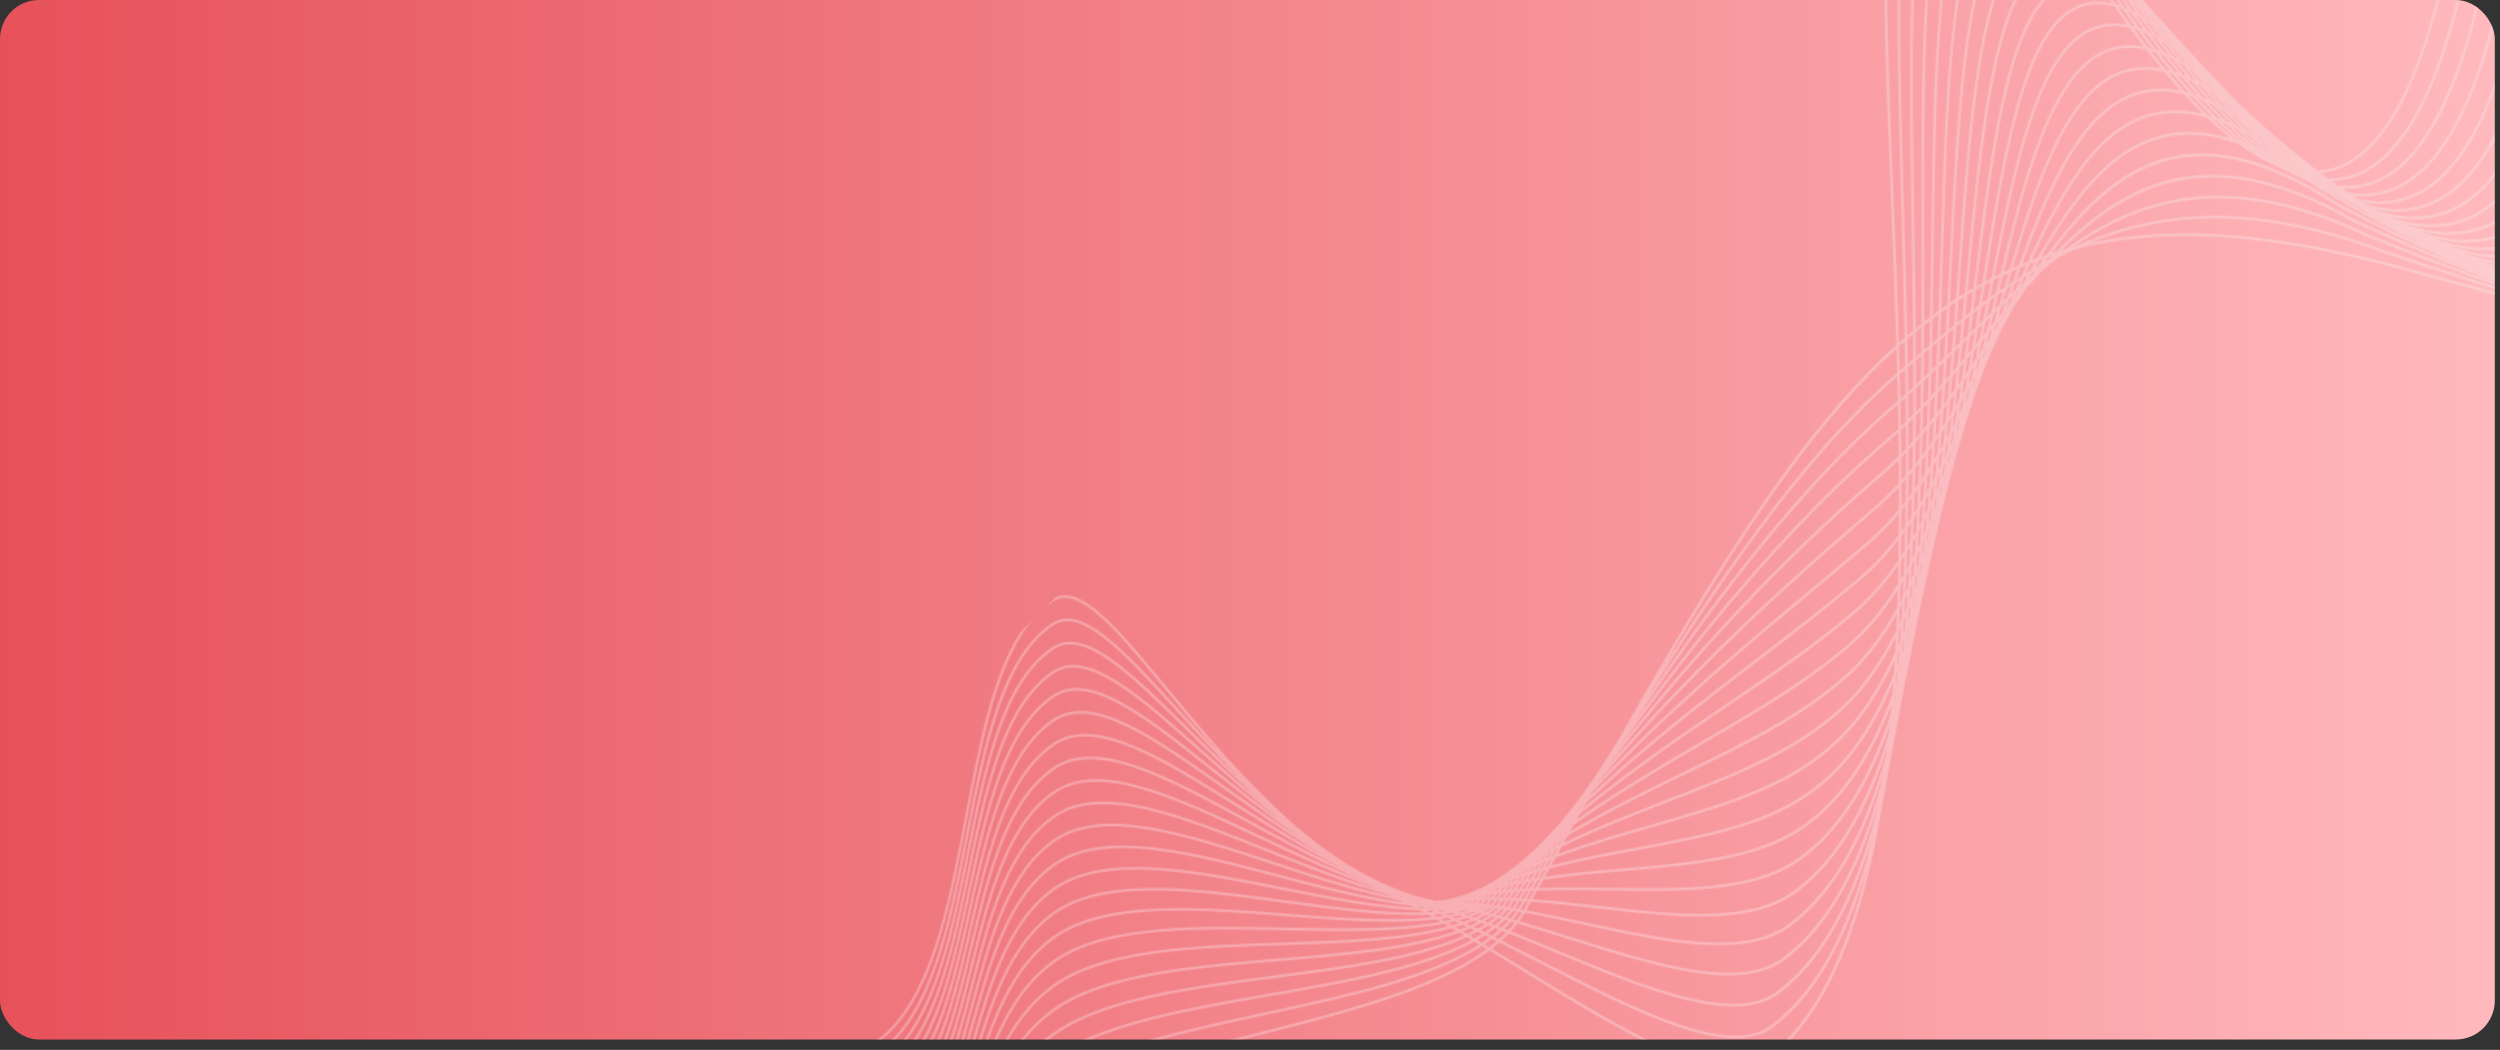 <svg width="1924" height="808" viewBox="0 0 1924 808" fill="none" xmlns="http://www.w3.org/2000/svg">
<rect x="0" y="0" width="1924" height="808" fill="#333333" stroke="none"/>
<rect width="1920" height="800" rx="30" fill="url(#paint0_linear_872_57)"/>
<mask id="mask0_872_57" style="mask-type:alpha" maskUnits="userSpaceOnUse" x="0" y="0" width="1920" height="800">
<rect width="1920" height="800" rx="30" fill="url(#paint1_linear_872_57)"/>
</mask>
<g mask="url(#mask0_872_57)">
<mask id="mask1_872_57" style="mask-type:luminance" maskUnits="userSpaceOnUse" x="650" y="-167" width="1402" height="1086">
<path d="M1600.42 -51.017L1602.28 -48.364L1602.66 -48.056C1601.91 -49.054 1601.17 -50.042 1600.42 -51.017ZM1590.44 -60.677C1591.97 -58.425 1593.5 -56.125 1595.06 -53.779C1595.62 -53.384 1596.19 -52.981 1596.77 -52.566C1595.12 -54.906 1593.49 -57.183 1591.88 -59.408C1591.4 -59.839 1590.92 -60.26 1590.44 -60.677ZM1584.04 -70.047L1586.32 -66.738L1586.79 -66.364C1585.86 -67.611 1584.95 -68.838 1584.04 -70.047ZM1457.03 550.707L1457.02 550.817L1457.03 550.694L1457.03 550.707ZM1582.25 -67.361C1584.17 -64.393 1586.12 -61.349 1588.1 -58.234C1588.9 -57.769 1589.71 -57.282 1590.52 -56.774C1588.51 -59.79 1586.52 -62.723 1584.56 -65.575C1583.78 -66.191 1583.01 -66.784 1582.25 -67.361ZM1574.44 -79.229C1576.02 -76.863 1577.62 -74.454 1579.24 -71.985C1579.81 -71.594 1580.38 -71.195 1580.96 -70.782C1579.26 -73.228 1577.58 -75.614 1575.92 -77.935C1575.42 -78.374 1574.93 -78.804 1574.44 -79.229ZM1567.61 -89.304C1568.57 -87.911 1569.54 -86.497 1570.51 -85.066L1571.09 -84.612C1569.92 -86.208 1568.76 -87.772 1567.61 -89.304ZM1458.84 533.926L1458.34 535.312C1458.18 537.336 1458.01 539.352 1457.85 541.365L1458.19 540.276C1458.41 538.166 1458.63 536.05 1458.84 533.926ZM1461.79 525.563L1461.73 525.754L1461.56 527.503L1461.79 525.563ZM1618.44 -29.905L1618.75 -29.657L1617.06 -31.86L1618.44 -29.905ZM1611.07 -35.48C1611.63 -35.084 1612.2 -34.681 1612.76 -34.268C1611.16 -36.505 1609.58 -38.694 1608.02 -40.83C1607.55 -41.251 1607.08 -41.662 1606.61 -42.07C1608.09 -39.915 1609.57 -37.719 1611.07 -35.48ZM1603.96 -40.138C1604.77 -39.656 1605.58 -39.158 1606.4 -38.634C1604.43 -41.542 1602.48 -44.376 1600.57 -47.137C1599.78 -47.761 1599.01 -48.364 1598.24 -48.952C1600.12 -46.078 1602.03 -43.145 1603.96 -40.138ZM1597.18 -43.821C1598.1 -43.374 1599.04 -42.893 1599.99 -42.39C1597.75 -45.848 1595.54 -49.211 1593.38 -52.488C1592.42 -53.148 1591.47 -53.777 1590.54 -54.377L1592.78 -50.813C1594.25 -48.455 1595.72 -46.128 1597.18 -43.821ZM1460.4 517.142C1460.1 517.886 1459.8 518.624 1459.5 519.364C1459.32 522.06 1459.13 524.75 1458.93 527.428L1459.67 525.267C1459.93 522.569 1460.17 519.859 1460.4 517.142ZM1463.65 508.726C1463.46 509.24 1463.27 509.764 1463.08 510.276C1462.91 512.39 1462.73 514.499 1462.55 516.601L1462.95 515.327C1463.19 513.133 1463.42 510.931 1463.65 508.726ZM1466.69 500.325L1466.56 500.704L1466.23 504.091L1466.69 500.325ZM1634.83 -11.368L1635.08 -11.172L1633.75 -12.887L1634.83 -11.368ZM1627.3 -17.109C1627.85 -16.712 1628.41 -16.304 1628.97 -15.891C1627.41 -18.041 1625.87 -20.147 1624.34 -22.207L1622.96 -23.428C1624.39 -21.36 1625.84 -19.255 1627.3 -17.109ZM1620.22 -21.826C1620.97 -21.363 1621.73 -20.881 1622.49 -20.386C1620.55 -23.208 1618.64 -25.959 1616.75 -28.642C1615.96 -29.274 1615.18 -29.89 1614.41 -30.488C1615.29 -29.152 1616.18 -27.803 1617.08 -26.439C1618.13 -24.888 1619.18 -23.354 1620.22 -21.826ZM1613.48 -25.647C1614.3 -25.227 1615.12 -24.792 1615.96 -24.331L1615.33 -25.252L1615.32 -25.266C1613.32 -28.305 1611.35 -31.273 1609.41 -34.167C1608.46 -34.834 1607.52 -35.473 1606.59 -36.087C1608.9 -32.547 1611.2 -29.068 1613.48 -25.647ZM1606.93 -28.647C1607.85 -28.278 1608.79 -27.876 1609.74 -27.451C1607.56 -30.737 1605.36 -34.076 1603.16 -37.471L1603.15 -37.477L1602.34 -38.744C1601.32 -39.343 1600.32 -39.907 1599.33 -40.439C1601.88 -36.43 1604.42 -32.501 1606.93 -28.647ZM1461.77 500.089C1461.35 501.033 1460.93 501.977 1460.51 502.913C1460.33 506.14 1460.14 509.357 1459.94 512.562C1460.3 511.631 1460.66 510.704 1461.02 509.765C1461.28 506.552 1461.53 503.325 1461.77 500.089ZM1465.28 491.842C1464.95 492.637 1464.62 493.425 1464.29 494.213C1464.1 496.987 1463.9 499.755 1463.69 502.512L1464.51 500.194C1464.77 497.419 1465.03 494.636 1465.28 491.842ZM1468.62 483.418L1467.96 485.136C1467.78 487.342 1467.59 489.546 1467.39 491.741L1467.87 490.248C1468.13 487.979 1468.38 485.702 1468.62 483.418ZM1471.75 475.017L1471.54 475.584L1471.09 479.984L1471.13 479.87C1471.34 478.256 1471.55 476.639 1471.75 475.017ZM1657.7 15.212L1657.12 14.708C1658.62 16.614 1660.11 18.498 1661.59 20.365C1660.28 18.618 1658.98 16.901 1657.7 15.212ZM1651.41 7.182L1651.61 7.337L1650.55 5.991L1651.41 7.182ZM1644.12 1.608C1644.55 1.923 1644.99 2.238 1645.42 2.562C1643.91 0.502 1642.41 -1.516 1640.92 -3.493C1640.46 -3.908 1639.99 -4.324 1639.53 -4.729L1641.39 -2.051L1644.12 1.608ZM1637.22 -3.093C1637.75 -2.76 1638.27 -2.425 1638.8 -2.077C1636.89 -4.808 1635.01 -7.474 1633.15 -10.077C1632.42 -10.665 1631.7 -11.236 1630.97 -11.797C1633.07 -8.85 1635.16 -5.949 1637.22 -3.093ZM1630.44 -7.118C1631.15 -6.731 1631.86 -6.335 1632.58 -5.919C1630.9 -8.262 1629.2 -10.63 1627.5 -13.031L1627.49 -13.053L1625.67 -15.745C1624.85 -16.322 1624.04 -16.887 1623.25 -17.427C1625.66 -13.926 1628.06 -10.492 1630.44 -7.118ZM1623.81 -10.395C1624.67 -10.017 1625.53 -9.62 1626.39 -9.201C1623.83 -12.856 1621.25 -16.58 1618.65 -20.382C1617.73 -20.94 1616.82 -21.48 1615.93 -21.99C1618.58 -18.042 1621.21 -14.18 1623.81 -10.395ZM1617.37 -12.901C1618.31 -12.588 1619.27 -12.245 1620.23 -11.876C1617.5 -15.868 1614.74 -19.949 1611.95 -24.119C1610.94 -24.626 1609.95 -25.097 1608.96 -25.54C1611.79 -21.228 1614.59 -17.017 1617.37 -12.901ZM1462.95 482.721C1462.43 483.796 1461.91 484.869 1461.38 485.932C1461.21 489.621 1461.03 493.298 1460.84 496.963C1461.31 495.879 1461.77 494.79 1462.23 493.694C1462.48 490.05 1462.72 486.392 1462.95 482.721ZM1466.71 474.705C1466.26 475.691 1465.81 476.671 1465.36 477.648C1465.17 480.96 1464.96 484.261 1464.74 487.55C1465.13 486.578 1465.53 485.607 1465.91 484.625C1466.19 481.331 1466.45 478.023 1466.71 474.705ZM1470.32 466.478C1469.96 467.317 1469.6 468.147 1469.24 468.978C1469.03 471.84 1468.81 474.695 1468.59 477.54L1469.48 475.09C1469.77 472.229 1470.05 469.359 1470.32 466.478ZM1473.77 458.043L1473.03 459.894C1472.82 462.2 1472.61 464.502 1472.4 466.797L1472.95 465.143C1473.23 462.784 1473.5 460.417 1473.77 458.043ZM1477.02 449.561L1476.72 450.364C1476.56 451.945 1476.39 453.524 1476.22 455.099L1476.33 454.741C1476.57 453.02 1476.8 451.292 1477.02 449.561ZM1655.21 16.233L1656.06 16.796C1654.67 15.02 1653.26 13.226 1651.86 11.413L1651.83 11.378L1649.81 8.577L1648.66 7.65C1650.86 10.559 1653.04 13.419 1655.21 16.233ZM1648.29 11.935C1648.87 12.269 1649.45 12.607 1650.03 12.957C1647.55 9.707 1645.05 6.397 1642.53 3.025C1641.94 2.6 1641.36 2.187 1640.77 1.779C1643.3 5.233 1645.81 8.616 1648.29 11.935ZM1641.5 8.305C1642.27 8.678 1643.04 9.071 1643.82 9.476C1641.13 5.858 1638.42 2.166 1635.69 -1.606C1634.89 -2.114 1634.09 -2.606 1633.3 -3.08C1636.06 0.801 1638.79 4.595 1641.5 8.305ZM1634.9 5.408C1635.79 5.752 1636.68 6.117 1637.58 6.506C1634.73 2.578 1631.86 -1.438 1628.96 -5.552C1628.02 -6.056 1627.09 -6.535 1626.17 -6.991C1629.11 -2.754 1632.02 1.377 1634.9 5.408ZM1628.49 3.254C1629.45 3.526 1630.42 3.821 1631.41 4.146C1628.43 -0.043 1625.42 -4.336 1622.38 -8.741C1621.36 -9.182 1620.35 -9.596 1619.35 -9.974C1622.43 -5.443 1625.47 -1.036 1628.49 3.254ZM1126.32 693.975L1127.45 693.15L1127.08 693.17L1125.82 693.936L1126.32 693.975ZM1463.96 464.979C1463.35 466.123 1462.73 467.258 1462.1 468.386C1461.95 472.484 1461.79 476.572 1461.62 480.643C1462.18 479.466 1462.74 478.278 1463.29 477.088C1463.53 473.066 1463.75 469.029 1463.96 464.979ZM1467.95 457.244C1467.4 458.351 1466.85 459.457 1466.28 460.551C1466.1 464.316 1465.9 468.07 1465.7 471.811C1466.19 470.69 1466.69 469.562 1467.18 468.43C1467.45 464.714 1467.71 460.985 1467.95 457.244ZM1471.82 449.241C1471.34 450.268 1470.86 451.295 1470.37 452.312C1470.16 455.704 1469.94 459.086 1469.7 462.456C1470.13 461.435 1470.55 460.408 1470.96 459.377C1471.26 456.009 1471.54 452.63 1471.82 449.241ZM1475.55 440.993C1475.16 441.887 1474.77 442.78 1474.37 443.666C1474.14 446.615 1473.91 449.556 1473.66 452.489C1473.99 451.631 1474.32 450.775 1474.65 449.91C1474.96 446.949 1475.26 443.974 1475.55 440.993ZM1479.14 432.559L1478.29 434.598C1478.07 437.003 1477.84 439.402 1477.6 441.793C1477.81 441.191 1478.03 440.594 1478.24 439.987C1478.55 437.518 1478.85 435.042 1479.14 432.559ZM1482.53 424.066L1482.1 425.164C1481.91 426.875 1481.72 428.583 1481.52 430.288L1481.76 429.581C1482.02 427.748 1482.28 425.908 1482.53 424.066ZM1674.61 36.434L1674.72 36.511L1672.03 33.303L1674.61 36.434ZM1667.37 31.706C1667.78 31.959 1668.19 32.21 1668.61 32.47C1665.97 29.242 1663.32 25.949 1660.64 22.586L1659.48 21.734C1662.13 25.13 1664.76 28.453 1667.37 31.706ZM1660.3 27.648C1660.96 28 1661.62 28.36 1662.29 28.732C1659.45 25.152 1656.59 21.487 1653.7 17.739C1653.02 17.294 1652.35 16.859 1651.68 16.436C1654.58 20.264 1657.45 24 1660.3 27.648ZM1653.42 24.278C1654.24 24.642 1655.07 25.029 1655.9 25.427C1652.91 21.55 1649.88 17.578 1646.83 13.502C1645.97 13.013 1645.13 12.546 1644.29 12.094C1647.36 16.265 1650.41 20.325 1653.42 24.278ZM1646.76 21.633C1647.68 21.956 1648.61 22.299 1649.55 22.665C1646.43 18.545 1643.29 14.314 1640.1 9.964C1639.13 9.497 1638.17 9.053 1637.22 8.638C1640.43 13.099 1643.61 17.427 1646.76 21.633ZM1640.3 19.7C1641.29 19.945 1642.28 20.207 1643.29 20.505C1640.08 16.181 1636.83 11.729 1633.54 7.143C1632.51 6.753 1631.48 6.399 1630.47 6.071C1633.79 10.758 1637.06 15.3 1640.3 19.7ZM1134.8 690.713L1135.87 689.831L1135.72 689.855L1134.48 690.722L1134.8 690.713ZM1130.48 694.31L1132.13 692.924L1131.33 692.956L1129.56 694.231L1130.48 694.31ZM1464.8 446.771C1464.1 447.959 1463.39 449.136 1462.68 450.305C1462.56 454.772 1462.42 459.228 1462.27 463.669C1462.92 462.443 1463.57 461.205 1464.21 459.962C1464.42 455.58 1464.62 451.182 1464.8 446.771ZM1469.03 439.38C1468.38 440.556 1467.73 441.721 1467.06 442.88C1466.9 447.059 1466.72 451.228 1466.53 455.383C1467.13 454.176 1467.72 452.956 1468.31 451.733C1468.56 447.63 1468.8 443.512 1469.03 439.38ZM1473.15 431.689C1472.56 432.825 1471.96 433.954 1471.36 435.077C1471.16 438.935 1470.95 442.783 1470.72 446.62C1471.25 445.462 1471.78 444.293 1472.31 443.122C1472.6 439.324 1472.88 435.512 1473.15 431.689ZM1477.15 423.716C1476.63 424.777 1476.11 425.828 1475.58 426.879C1475.35 430.372 1475.11 433.859 1474.85 437.333C1475.31 436.262 1475.76 435.181 1476.21 434.102C1476.54 430.651 1476.85 427.189 1477.15 423.716ZM1481.03 415.477C1480.6 416.415 1480.16 417.348 1479.73 418.28C1479.48 421.335 1479.21 424.385 1478.95 427.425C1479.31 426.503 1479.68 425.575 1480.04 424.647C1480.38 421.599 1480.71 418.542 1481.03 415.477ZM1484.77 407.041C1484.44 407.802 1484.11 408.557 1483.78 409.315C1483.52 411.843 1483.27 414.366 1483 416.881L1483.79 414.753C1484.12 412.19 1484.45 409.618 1484.77 407.041ZM1488.31 398.592L1487.75 399.953C1487.53 401.803 1487.3 403.65 1487.08 405.493L1487.43 404.491C1487.72 402.53 1488.02 400.563 1488.31 398.592ZM1688.27 52.606L1688.92 53.036C1686.12 49.853 1683.3 46.597 1680.45 43.267L1680.04 42.954C1682.81 46.248 1685.56 49.464 1688.27 52.606ZM1680.65 47.906C1681.18 48.217 1681.72 48.537 1682.26 48.858C1679.24 45.313 1676.19 41.679 1673.11 37.95C1672.59 37.594 1672.07 37.247 1671.56 36.902C1674.62 40.669 1677.65 44.336 1680.65 47.906ZM1673.33 43.962C1674.07 44.332 1674.82 44.715 1675.57 45.108C1672.39 41.275 1669.17 37.336 1665.92 33.285C1665.17 32.821 1664.41 32.374 1663.66 31.937C1666.92 36.066 1670.14 40.073 1673.33 43.962ZM1666.27 40.733C1667.15 41.096 1668.02 41.473 1668.91 41.868C1665.62 37.805 1662.28 33.617 1658.91 29.302C1658.01 28.826 1657.11 28.368 1656.22 27.93C1659.61 32.337 1662.96 36.603 1666.27 40.733ZM1659.48 38.211C1660.43 38.521 1661.39 38.85 1662.37 39.206C1658.98 34.95 1655.56 30.555 1652.09 26.017C1651.09 25.578 1650.1 25.16 1649.11 24.773C1652.61 29.41 1656.07 33.887 1659.48 38.211ZM1652.92 36.378C1653.93 36.611 1654.95 36.868 1655.97 37.152C1652.52 32.739 1649.02 28.17 1645.48 23.442C1644.42 23.085 1643.38 22.76 1642.34 22.462C1645.92 27.275 1649.44 31.912 1652.92 36.378ZM1143.36 686.588L1143.96 686.039L1143.24 686.603L1143.36 686.588ZM1138.99 690.612L1140.62 689.107L1140.01 689.195L1138.24 690.625L1138.99 690.612ZM1134.64 694.7L1136.68 692.775L1135.58 692.804L1133.44 694.583L1134.64 694.7ZM1101.64 698.781C1102.67 698.782 1103.69 698.776 1104.72 698.765L1103.86 698.528C1102.79 698.485 1101.72 698.436 1100.64 698.377L1101.64 698.781ZM1093.36 698.621C1094.14 698.65 1094.92 698.674 1095.7 698.695L1093.6 697.885L1091.62 697.711L1093.36 698.621ZM1465.49 428.104C1464.7 429.309 1463.91 430.504 1463.1 431.688C1463.01 436.483 1462.91 441.267 1462.79 446.036C1463.53 444.79 1464.26 443.535 1464.99 442.269C1465.17 437.562 1465.34 432.839 1465.49 428.104ZM1469.95 421.051C1469.21 422.265 1468.46 423.471 1467.7 424.666C1467.56 429.208 1467.41 433.737 1467.24 438.256C1467.93 437.003 1468.62 435.743 1469.3 434.473C1469.53 430.013 1469.75 425.538 1469.95 421.051ZM1474.31 413.7C1473.62 414.904 1472.92 416.098 1472.22 417.285C1472.03 421.544 1471.84 425.791 1471.62 430.028C1472.26 428.794 1472.89 427.554 1473.51 426.304C1473.79 422.116 1474.06 417.915 1474.31 413.7ZM1478.57 406.049C1477.94 407.217 1477.31 408.38 1476.67 409.535C1476.44 413.477 1476.2 417.407 1475.95 421.326C1476.52 420.137 1477.09 418.942 1477.65 417.74C1477.97 413.856 1478.28 409.958 1478.57 406.049ZM1482.74 398.117C1482.17 399.221 1481.61 400.319 1481.04 401.41C1480.78 404.988 1480.51 408.555 1480.23 412.114C1480.73 411.003 1481.22 409.887 1481.71 408.767C1482.06 405.227 1482.41 401.676 1482.74 398.117ZM1486.79 389.914C1486.31 390.92 1485.82 391.921 1485.33 392.919C1485.05 396.081 1484.76 399.236 1484.45 402.383C1484.87 401.386 1485.29 400.382 1485.7 399.378C1486.07 396.233 1486.44 393.078 1486.79 389.914ZM1490.7 381.564L1489.55 384.059C1489.26 386.704 1488.97 389.346 1488.67 391.982C1488.98 391.201 1489.29 390.418 1489.59 389.632C1489.97 386.95 1490.34 384.26 1490.7 381.564ZM1494.43 373.16L1493.71 374.824C1493.45 376.819 1493.19 378.811 1492.93 380.8L1493.41 379.468C1493.76 377.37 1494.1 375.267 1494.43 373.16ZM1497.92 364.898L1497.8 365.188L1497.52 367.072L1497.92 364.898ZM1703.48 69.702L1704.59 70.407C1701.37 66.933 1698.11 63.358 1694.81 59.68L1693.85 58.989C1697.1 62.669 1700.31 66.24 1703.48 69.702ZM1695.28 64.84C1695.92 65.194 1696.56 65.561 1697.21 65.931C1693.8 62.147 1690.35 58.243 1686.86 54.215C1686.22 53.796 1685.58 53.382 1684.94 52.98C1688.43 57.068 1691.88 61.02 1695.28 64.84ZM1687.58 60.857C1688.38 61.243 1689.2 61.642 1690.01 62.053C1686.49 58.034 1682.92 53.877 1679.3 49.577C1678.46 49.097 1677.63 48.63 1676.81 48.178C1680.45 52.561 1684.04 56.787 1687.58 60.857ZM1680.25 57.636C1681.17 58.002 1682.09 58.388 1683.02 58.788C1679.4 54.579 1675.74 50.213 1672.02 45.686C1671.06 45.211 1670.11 44.752 1669.17 44.318C1672.91 48.934 1676.61 53.372 1680.25 57.636ZM1673.25 55.127C1674.23 55.436 1675.23 55.774 1676.22 56.126C1672.54 51.767 1668.8 47.233 1665.01 42.521C1663.99 42.102 1662.97 41.709 1661.96 41.337C1665.78 46.13 1669.54 50.724 1673.25 55.127ZM1666.55 53.291C1667.57 53.525 1668.61 53.791 1669.64 54.072C1665.91 49.598 1662.12 44.934 1658.27 40.074C1657.2 39.734 1656.14 39.428 1655.09 39.144C1658.97 44.074 1662.79 48.788 1666.55 53.291ZM1147.59 686.047L1149.15 684.465L1148.73 684.568L1147.01 686.117L1147.59 686.047ZM1143.2 690.564L1145.22 688.478L1144.29 688.6L1142.14 690.57L1143.2 690.564ZM1138.81 695.143L1141.15 692.694L1139.83 692.711L1137.41 694.988L1138.81 695.143ZM1135.19 697.092L1135.75 696.943L1135.39 696.904L1135.19 697.092ZM1117.97 700.493C1119.44 700.296 1120.88 700.083 1122.31 699.849C1120.69 700.029 1119.06 700.183 1117.41 700.314L1117.97 700.493ZM1108.25 701.528C1109.78 701.406 1111.3 701.266 1112.8 701.109L1111.4 700.689C1109.83 700.761 1108.24 700.813 1106.64 700.847L1108.25 701.528ZM1099.78 702.035C1101.05 701.983 1102.31 701.922 1103.56 701.85L1101.23 700.896C1100.02 700.892 1098.81 700.876 1097.58 700.854L1099.78 702.035ZM1466.02 408.943C1465.15 410.149 1464.27 411.342 1463.38 412.525C1463.33 417.623 1463.26 422.711 1463.17 427.786C1463.99 426.537 1464.81 425.277 1465.62 424.006C1465.77 418.998 1465.9 413.976 1466.02 408.943ZM1470.71 402.246C1469.88 403.473 1469.04 404.688 1468.19 405.894C1468.08 410.765 1467.96 415.626 1467.82 420.474C1468.6 419.205 1469.38 417.925 1470.15 416.635C1470.35 411.852 1470.54 407.053 1470.71 402.246ZM1475.32 395.25C1474.53 396.485 1473.74 397.712 1472.93 398.929C1472.77 403.549 1472.6 408.161 1472.41 412.761C1473.14 411.486 1473.87 410.202 1474.59 408.911C1474.85 404.368 1475.09 399.813 1475.32 395.25ZM1479.84 387.945C1479.11 389.173 1478.36 390.392 1477.61 391.603C1477.4 395.953 1477.18 400.293 1476.94 404.621C1477.62 403.361 1478.29 402.094 1478.96 400.818C1479.27 396.538 1479.56 392.247 1479.84 387.945ZM1484.29 380.357C1483.6 381.558 1482.92 382.75 1482.22 383.937C1481.97 387.976 1481.7 392.007 1481.42 396.027C1482.04 394.801 1482.65 393.57 1483.26 392.332C1483.62 388.35 1483.96 384.359 1484.29 380.357ZM1488.64 372.488C1488.02 373.643 1487.39 374.793 1486.76 375.937C1486.47 379.623 1486.17 383.299 1485.85 386.968C1486.4 385.799 1486.95 384.626 1487.5 383.448C1487.89 379.804 1488.27 376.151 1488.64 372.488ZM1492.88 364.419C1492.34 365.477 1491.79 366.531 1491.25 367.582C1490.93 370.859 1490.6 374.13 1490.26 377.394C1490.73 376.345 1491.19 375.29 1491.66 374.233C1492.07 370.971 1492.48 367.698 1492.88 364.419ZM1497 356.186L1495.67 358.88C1495.35 361.66 1495.01 364.435 1494.67 367.207L1495.75 364.612C1496.18 361.809 1496.59 358.999 1497 356.186ZM1500.98 347.853L1500.05 349.839C1499.74 351.994 1499.44 354.147 1499.12 356.297L1499.8 354.599C1500.19 352.355 1500.59 350.106 1500.98 347.853ZM1504.7 339.709L1504.38 340.434L1503.71 344.388L1503.78 344.209L1504.7 339.709ZM1744.64 107.316L1744.52 107.227C1745.31 107.939 1746.09 108.645 1746.87 109.344L1744.64 107.316ZM1731.29 94.794L1731.4 94.873C1729.06 92.604 1726.69 90.283 1724.31 87.907C1726.65 90.259 1728.98 92.556 1731.29 94.794ZM1720.85 87.952C1721.33 88.247 1721.82 88.556 1722.3 88.859C1718.59 85.135 1714.83 81.271 1711.02 77.261L1709.56 76.251C1713.38 80.31 1717.15 84.21 1720.85 87.952ZM1711.78 82.681C1712.49 83.066 1713.2 83.469 1713.92 83.87C1710.05 79.869 1706.13 75.706 1702.15 71.372C1701.4 70.901 1700.65 70.438 1699.91 69.988C1703.93 74.406 1707.88 78.636 1711.78 82.681ZM1703.52 78.484C1704.36 78.882 1705.21 79.292 1706.06 79.715C1702.11 75.524 1698.1 71.15 1694.02 66.585C1693.12 66.089 1692.23 65.607 1691.34 65.142C1695.46 69.799 1699.52 74.245 1703.52 78.484ZM1695.8 75.135C1696.74 75.505 1697.68 75.894 1698.62 76.294C1694.6 71.956 1690.52 67.414 1686.37 62.66C1685.38 62.187 1684.39 61.735 1683.4 61.3C1687.61 66.145 1691.74 70.753 1695.8 75.135ZM1688.54 72.518C1689.51 72.833 1690.5 73.165 1691.49 73.515C1687.42 69.069 1683.29 64.4 1679.09 59.5C1678.04 59.087 1677 58.695 1675.97 58.328C1680.23 63.313 1684.42 68.04 1688.54 72.518ZM1681.64 70.555C1682.64 70.799 1683.64 71.058 1684.65 71.342C1680.56 66.826 1676.39 62.068 1672.15 57.06C1671.07 56.725 1670 56.412 1668.94 56.129C1673.25 61.215 1677.48 66.021 1681.64 70.555ZM1156.26 680.616L1157.74 678.978L1157.53 679.05L1155.87 680.702L1156.26 680.616ZM1151.83 685.562L1153.8 683.35L1153.05 683.523L1150.93 685.66L1151.83 685.562ZM1147.4 690.568L1149.73 687.927L1148.57 688.062L1146.14 690.562L1147.4 690.568ZM1142.98 695.632L1145.55 692.675L1144.1 692.675L1141.44 695.445L1142.98 695.632ZM1139.12 697.883L1140.3 697.443L1139.61 697.363L1139.12 697.883ZM1133.88 699.662L1134.59 699.44L1133.8 699.643L1133.88 699.662ZM1123.75 702.365C1125.77 701.91 1127.74 701.419 1129.68 700.891L1129.03 700.749C1126.9 701.198 1124.72 701.599 1122.52 701.957L1123.75 702.365ZM1114.38 704.18C1116.15 703.89 1117.89 703.577 1119.61 703.239L1117.78 702.653C1115.99 702.889 1114.17 703.099 1112.33 703.283L1114.38 704.18ZM1105.89 705.381C1107.44 705.197 1108.96 704.996 1110.48 704.781L1107.91 703.676C1106.4 703.792 1104.88 703.893 1103.35 703.978L1105.89 705.381ZM1466.4 389.294C1465.44 390.485 1464.48 391.668 1463.51 392.839C1463.5 398.214 1463.47 403.581 1463.42 408.937C1464.32 407.7 1465.21 406.449 1466.1 405.191C1466.22 399.903 1466.32 394.602 1466.4 389.294ZM1471.33 382.942C1470.41 384.164 1469.48 385.373 1468.54 386.574C1468.47 391.748 1468.38 396.914 1468.28 402.069C1469.14 400.803 1470 399.526 1470.85 398.238C1471.03 393.151 1471.19 388.052 1471.33 382.942ZM1476.19 376.297C1475.3 377.541 1474.41 378.777 1473.51 380.002C1473.38 384.958 1473.23 389.905 1473.07 394.841C1473.9 393.554 1474.72 392.257 1475.53 390.95C1475.77 386.076 1475.98 381.192 1476.19 376.297ZM1480.97 369.373C1480.13 370.626 1479.28 371.871 1478.43 373.106C1478.24 377.817 1478.04 382.519 1477.82 387.213C1478.6 385.918 1479.37 384.616 1480.14 383.305C1480.44 378.671 1480.71 374.027 1480.97 369.373ZM1485.69 362.171C1484.9 363.419 1484.09 364.658 1483.29 365.891C1483.04 370.333 1482.79 374.767 1482.52 379.194C1483.25 377.91 1483.97 376.618 1484.69 375.319C1485.04 370.947 1485.37 366.563 1485.69 362.171ZM1490.35 354.689C1489.6 355.925 1488.84 357.152 1488.08 358.375C1487.79 362.514 1487.49 366.645 1487.17 370.769C1487.85 369.5 1488.52 368.229 1489.19 366.949C1489.59 362.871 1489.97 358.785 1490.35 354.689ZM1494.91 346.997C1494.22 348.185 1493.53 349.37 1492.83 350.547C1492.5 354.34 1492.15 358.127 1491.79 361.908C1492.41 360.7 1493.02 359.487 1493.62 358.269C1494.06 354.519 1494.49 350.762 1494.91 346.997ZM1499.39 339.102C1498.78 340.207 1498.16 341.306 1497.54 342.401C1497.17 345.794 1496.79 349.182 1496.41 352.566C1496.94 351.459 1497.47 350.348 1497.99 349.233C1498.47 345.862 1498.93 342.486 1499.39 339.102ZM1503.77 331.028L1502.21 333.948C1501.82 336.863 1501.44 339.774 1501.04 342.681C1501.47 341.729 1501.91 340.778 1502.34 339.821C1502.82 336.896 1503.3 333.963 1503.77 331.028ZM1508.01 322.933L1506.84 325.197C1506.47 327.516 1506.11 329.833 1505.73 332.148L1506.62 330.099C1507.09 327.713 1507.55 325.324 1508.01 322.933ZM1512.03 314.971L1511.44 316.157L1510.57 320.754L1510.88 320.024L1512.03 314.971ZM1741.25 110.256C1740.53 109.808 1739.82 109.379 1739.11 108.946C1745.38 114.458 1751.48 119.438 1757.4 123.906C1752.14 119.721 1746.76 115.173 1741.25 110.256ZM1756.99 120.855L1756.25 120.325C1757.29 121.161 1758.31 121.984 1759.33 122.793C1758.55 122.155 1757.77 121.509 1756.99 120.855ZM1742.33 108.426L1743.69 109.288C1739.24 105.263 1734.71 101.019 1730.09 96.549C1729.48 96.126 1728.87 95.707 1728.27 95.295C1733.05 99.938 1737.73 104.312 1742.33 108.426ZM1731.47 102.056C1732.16 102.432 1732.85 102.823 1733.54 103.212C1728.99 98.958 1724.36 94.459 1719.64 89.707C1718.82 89.203 1718 88.706 1717.19 88.223C1722.05 93.124 1726.81 97.733 1731.47 102.056ZM1722.24 97.297C1723.04 97.681 1723.84 98.078 1724.65 98.481C1720.06 94.09 1715.39 89.431 1710.63 84.499C1709.7 83.995 1708.77 83.504 1707.85 83.027C1712.74 88.097 1717.54 92.852 1722.24 97.297ZM1713.92 93.593C1714.79 93.951 1715.66 94.318 1716.54 94.698C1711.92 90.206 1707.21 85.426 1702.41 80.349C1701.41 79.88 1700.41 79.429 1699.42 78.995C1704.36 84.201 1709.19 89.063 1713.92 93.593ZM1706.25 90.678C1707.15 90.987 1708.04 91.309 1708.95 91.643C1704.3 87.09 1699.57 82.225 1694.74 77.04C1693.71 76.633 1692.68 76.251 1691.66 75.882C1696.63 81.182 1701.49 86.11 1706.25 90.678ZM1699.14 88.468C1700.03 88.714 1700.92 88.976 1701.82 89.248C1697.15 84.663 1692.39 79.743 1687.52 74.475C1686.48 74.143 1685.44 73.836 1684.41 73.547C1689.43 78.92 1694.34 83.889 1699.14 88.468ZM1165.01 674.295L1166.26 672.783L1164.81 674.358L1165.01 674.295ZM1160.54 679.688L1162.45 677.368L1161.89 677.556L1159.81 679.841L1160.54 679.688ZM1156.08 685.128L1158.37 682.319L1157.37 682.54L1154.96 685.238L1156.08 685.128ZM1151.62 690.623L1154.2 687.441L1152.87 687.58L1150.2 690.598L1151.62 690.623ZM1147.17 696.167L1149.94 692.71L1148.36 692.692L1145.51 695.95L1147.17 696.167ZM1138.66 700.778C1140.76 699.901 1142.79 698.973 1144.76 697.987L1143.84 697.871L1143.42 698.359L1143.25 698.551L1143.02 698.646C1141.34 699.332 1139.62 699.977 1137.86 700.586L1138.66 700.778ZM1129.27 704.231C1131.31 703.574 1133.31 702.879 1135.25 702.141L1133.98 701.85C1131.88 702.494 1129.74 703.09 1127.55 703.64L1129.27 704.231ZM1120.26 706.803C1122.14 706.327 1124 705.825 1125.82 705.293L1123.64 704.561C1121.75 704.98 1119.82 705.368 1117.87 705.725L1120.26 706.803ZM1111.82 708.707C1113.54 708.362 1115.24 707.999 1116.91 707.613L1114.11 706.368C1112.43 706.639 1110.73 706.89 1109.01 707.12L1111.82 708.707ZM1466.63 369.154C1465.59 370.326 1464.55 371.488 1463.5 372.639C1463.52 378.266 1463.53 383.886 1463.52 389.497C1464.5 388.285 1465.48 387.059 1466.45 385.822C1466.53 380.275 1466.59 374.718 1466.63 369.154ZM1471.8 363.125C1470.79 364.332 1469.78 365.528 1468.76 366.715C1468.72 372.166 1468.66 377.611 1468.59 383.048C1469.54 381.801 1470.49 380.544 1471.43 379.273C1471.57 373.899 1471.69 368.516 1471.8 363.125ZM1476.91 356.837C1475.93 358.072 1474.95 359.296 1473.96 360.513C1473.85 365.773 1473.74 371.027 1473.61 376.273C1474.53 374.99 1475.44 373.698 1476.34 372.397C1476.55 367.219 1476.74 362.031 1476.91 356.837ZM1481.97 350.292C1481.02 351.544 1480.07 352.787 1479.12 354.022C1478.95 359.067 1478.78 364.107 1478.58 369.14C1479.46 367.84 1480.34 366.529 1481.2 365.21C1481.47 360.246 1481.73 355.272 1481.97 350.292ZM1486.97 343.494C1486.06 344.755 1485.15 346.008 1484.23 347.255C1484 352.06 1483.77 356.858 1483.51 361.652C1484.35 360.343 1485.18 359.028 1486.01 357.704C1486.35 352.975 1486.66 348.238 1486.97 343.494ZM1491.92 336.443C1491.05 337.709 1490.17 338.967 1489.29 340.22C1489.01 344.759 1488.71 349.294 1488.4 353.822C1489.2 352.51 1489.99 351.192 1490.78 349.866C1491.17 345.398 1491.55 340.924 1491.92 336.443ZM1496.81 329.188C1495.98 330.435 1495.16 331.678 1494.32 332.914C1493.98 337.154 1493.63 341.388 1493.27 345.619C1494.01 344.328 1494.75 343.032 1495.49 341.73C1495.94 337.556 1496.38 333.374 1496.81 329.188ZM1501.63 321.733C1500.87 322.94 1500.1 324.144 1499.32 325.344C1498.93 329.243 1498.53 333.138 1498.12 337.028C1498.8 335.787 1499.48 334.541 1500.16 333.291C1500.66 329.444 1501.15 325.591 1501.63 321.733ZM1506.4 314.097C1505.7 315.241 1505 316.381 1504.29 317.517C1503.86 321.022 1503.42 324.525 1502.97 328.023C1503.59 326.863 1504.2 325.699 1504.8 324.531C1505.35 321.058 1505.88 317.579 1506.4 314.097ZM1511.08 306.36C1510.47 307.389 1509.85 308.416 1509.23 309.44C1508.78 312.482 1508.33 315.52 1507.86 318.557L1509.41 315.491C1509.97 312.451 1510.53 309.406 1511.08 306.36ZM1515.64 298.592L1514.16 301.128C1513.72 303.602 1513.28 306.075 1512.83 308.547L1513.99 306.153C1514.55 303.634 1515.1 301.114 1515.64 298.592ZM1520 290.975L1519.07 292.611L1517.96 297.831L1518.56 296.553C1519.04 294.695 1519.52 292.835 1520 290.975ZM1523.99 283.863L1523.99 283.87L1523.98 283.901L1523.99 283.863ZM1797.7 150.337C1811.08 158.1 1823.91 165.241 1836.19 171.763C1827.39 166.851 1818.31 161.565 1808.94 155.887C1807.16 155.01 1805.36 154.087 1803.54 153.116C1801.61 152.25 1799.67 151.324 1797.7 150.337ZM1748.17 119.502L1748.83 119.841C1742.87 115.041 1736.74 109.745 1730.45 103.933C1729.6 103.468 1728.75 103.007 1727.92 102.564C1734.89 108.895 1741.64 114.531 1748.17 119.502ZM1738.16 114.593L1739.33 115.136C1733.46 110.344 1727.44 105.042 1721.25 99.213C1720.35 98.78 1719.45 98.359 1718.56 97.951C1725.3 104.178 1731.83 109.716 1738.16 114.593ZM1729.71 110.974C1730.12 111.136 1730.53 111.312 1730.94 111.478C1725.12 106.71 1719.13 101.405 1712.98 95.542C1712.07 95.17 1711.16 94.811 1710.26 94.464C1716.95 100.681 1723.44 106.175 1729.71 110.974ZM1722.39 108.258C1722.73 108.375 1723.08 108.507 1723.43 108.628C1717.58 103.901 1711.56 98.595 1705.38 92.69C1704.48 92.382 1703.59 92.088 1702.7 91.807C1709.48 98.072 1716.04 103.543 1722.39 108.258ZM1169.31 672.923L1171.15 670.533L1170.77 670.695L1168.76 673.096L1169.31 672.923ZM1164.82 678.81L1167.07 675.853L1166.24 676.121L1163.84 679.005L1164.82 678.81ZM1160.33 684.742L1162.88 681.363L1161.7 681.608L1159.04 684.855L1160.33 684.742ZM1155.84 690.721L1158.62 687.016L1157.16 687.151C1156.21 688.321 1155.25 689.499 1154.3 690.68L1155.84 690.721ZM1151.36 696.744L1154.29 692.796L1152.62 692.757L1149.62 696.499L1151.36 696.744ZM1143.39 701.93C1145.39 700.864 1147.32 699.747 1149.17 698.573L1148.07 698.423L1147.9 698.644L1147.77 698.81L1147.57 698.915C1145.79 699.859 1143.96 700.753 1142.07 701.603L1143.39 701.93ZM1134.63 706.108C1136.66 705.248 1138.63 704.347 1140.54 703.401L1138.85 702.99C1136.8 703.832 1134.7 704.624 1132.54 705.368L1134.63 706.108ZM1125.97 709.424C1127.92 708.753 1129.82 708.047 1131.68 707.312L1129.23 706.459C1127.29 707.07 1125.32 707.647 1123.3 708.191L1125.97 709.424ZM1117.65 712.034C1119.48 711.513 1121.27 710.966 1123.04 710.398L1120.05 709.032C1118.26 709.474 1116.44 709.89 1114.6 710.286L1117.65 712.034ZM1461.26 354.036C1456.03 359.17 1450.63 364.085 1445.04 368.73L1445.04 368.732C1401.83 406.074 1357.23 449.071 1309.71 502.534C1286.33 528.839 1262.25 557.681 1237.27 589.629C1260.11 563.394 1282.29 539.607 1303.86 517.701C1351.75 469.048 1396.54 429.716 1438.64 393.494L1438.66 393.478C1446.66 386.894 1454.21 379.624 1461.39 371.818C1461.36 365.895 1461.32 359.966 1461.26 354.036ZM1466.72 348.536C1465.6 349.688 1464.48 350.829 1463.35 351.961C1463.41 357.813 1463.46 363.662 1463.49 369.504C1464.55 368.32 1465.6 367.123 1466.65 365.916C1466.69 360.129 1466.71 354.334 1466.72 348.536ZM1472.13 342.805C1471.04 343.991 1469.94 345.169 1468.83 346.336C1468.83 352.04 1468.81 357.74 1468.78 363.436C1469.81 362.212 1470.84 360.974 1471.87 359.728C1471.97 354.092 1472.06 348.45 1472.13 342.805ZM1477.5 336.85C1476.43 338.064 1475.35 339.271 1474.27 340.468C1474.2 346.007 1474.12 351.541 1474.02 357.073C1475.03 355.813 1476.03 354.543 1477.03 353.262C1477.2 347.797 1477.36 342.325 1477.5 336.85ZM1482.83 330.675C1481.79 331.912 1480.74 333.14 1479.68 334.36C1479.54 339.709 1479.39 345.058 1479.23 350.4C1480.21 349.115 1481.18 347.819 1482.14 346.517C1482.39 341.241 1482.62 335.959 1482.83 330.675ZM1488.12 324.29C1487.1 325.541 1486.08 326.785 1485.05 328.022C1484.85 333.161 1484.63 338.297 1484.4 343.43C1485.35 342.125 1486.29 340.812 1487.22 339.491C1487.54 334.429 1487.83 329.361 1488.12 324.29ZM1493.38 317.693C1492.39 318.956 1491.4 320.213 1490.4 321.463C1490.13 326.365 1489.84 331.267 1489.54 336.166C1490.46 334.843 1491.36 333.514 1492.27 332.18C1492.65 327.355 1493.02 322.526 1493.38 317.693ZM1498.6 310.922C1497.64 312.182 1496.68 313.438 1495.72 314.689C1495.38 319.327 1495.03 323.963 1494.67 328.594C1495.54 327.275 1496.41 325.948 1497.27 324.617C1497.73 320.055 1498.17 315.489 1498.6 310.922ZM1503.77 303.988C1502.86 305.232 1501.94 306.47 1501.02 307.705C1500.62 312.042 1500.2 316.377 1499.78 320.71C1500.61 319.41 1501.43 318.106 1502.24 316.798C1502.77 312.53 1503.28 308.26 1503.77 303.988ZM1508.92 296.898C1508.05 298.109 1507.18 299.317 1506.31 300.521C1505.85 304.516 1505.38 308.513 1504.9 312.506C1505.67 311.244 1506.44 309.977 1507.21 308.708C1507.79 304.774 1508.36 300.836 1508.92 296.898ZM1514.01 289.704C1513.2 290.856 1512.4 292.005 1511.58 293.153C1511.08 296.761 1510.56 300.369 1510.04 303.976C1510.74 302.783 1511.45 301.587 1512.15 300.389C1512.78 296.828 1513.4 293.265 1514.01 289.704ZM1519.04 282.446L1516.86 285.617C1516.32 288.767 1515.78 291.919 1515.23 295.07L1517.08 291.841C1517.74 288.709 1518.39 285.577 1519.04 282.446ZM1523.97 275.207L1522.12 277.931C1521.59 280.54 1521.05 283.15 1520.51 285.76L1522 283.083C1522.67 280.458 1523.32 277.831 1523.97 275.207ZM1528.74 268.114L1527.41 270.102L1525.98 275.874L1526.94 274.124L1528.74 268.114ZM1533.16 261.481L1532.71 262.146L1531.85 265.08L1531.89 264.989L1533.16 261.481ZM1178.17 665.249L1179.9 662.83L1179.71 662.931L1177.78 665.406L1178.17 665.249ZM1173.64 671.598L1175.83 668.525L1175.15 668.811L1172.81 671.848L1173.64 671.598ZM1169.12 677.98L1171.64 674.417L1170.59 674.742L1167.95 678.202L1169.12 677.98ZM1164.6 684.403L1167.36 680.47L1166.02 680.732L1163.16 684.512L1164.6 684.403ZM1160.08 690.862L1163.02 686.646L1161.45 686.772L1158.43 690.802L1160.08 690.862ZM1155.56 697.361L1158.64 692.927L1156.88 692.868L1153.74 697.089L1155.56 697.361ZM1148.11 703.127C1150.01 701.871 1151.83 700.564 1153.57 699.202L1152.31 699.017L1152.27 699.077L1152.11 699.177C1150.28 700.405 1148.38 701.572 1146.4 702.689L1148.11 703.127ZM1139.9 708.008C1141.89 706.944 1143.82 705.836 1145.68 704.683L1143.68 704.177C1141.69 705.217 1139.65 706.207 1137.54 707.149L1139.9 708.008ZM1131.57 712.054C1133.55 711.181 1135.48 710.276 1137.35 709.333L1134.69 708.376C1132.74 709.186 1130.74 709.961 1128.7 710.699L1131.57 712.054ZM1123.4 715.375C1125.3 714.666 1127.16 713.928 1128.98 713.167L1125.84 711.695C1123.99 712.323 1122.1 712.923 1120.18 713.496L1123.4 715.375ZM1460.98 332.795C1457.4 336.066 1453.76 339.266 1450.06 342.381L1450.06 342.38C1405.71 380.856 1361.27 427.54 1314.06 485.887C1292.59 512.412 1270.56 541.35 1247.69 573.027C1268.4 547.052 1288.52 523.198 1308.13 501.127C1355.72 447.581 1400.39 404.524 1443.66 367.131L1443.68 367.119C1449.74 362.079 1455.58 356.719 1461.23 351.095C1461.16 344.996 1461.08 338.896 1460.98 332.795ZM1466.67 327.49C1465.48 328.626 1464.28 329.754 1463.07 330.876C1463.17 336.915 1463.25 342.955 1463.32 348.992C1464.46 347.833 1465.59 346.666 1466.72 345.486C1466.72 339.489 1466.7 333.489 1466.67 327.49ZM1472.34 322.002C1471.16 323.167 1469.97 324.326 1468.77 325.479C1468.81 331.402 1468.83 337.33 1468.83 343.255C1469.95 342.058 1471.07 340.85 1472.17 339.633C1472.24 333.757 1472.3 327.88 1472.34 322.002ZM1477.97 316.345C1476.8 317.534 1475.63 318.717 1474.46 319.894C1474.42 325.684 1474.37 331.477 1474.31 337.267C1475.41 336.035 1476.5 334.794 1477.58 333.545C1477.73 327.813 1477.85 322.078 1477.97 316.345ZM1483.58 310.521C1482.43 311.73 1481.28 312.932 1480.12 314.129C1480.02 319.759 1479.9 325.391 1479.76 331.022C1480.84 329.763 1481.91 328.497 1482.97 327.223C1483.19 321.657 1483.39 316.087 1483.58 310.521ZM1489.17 304.544C1488.04 305.765 1486.91 306.983 1485.77 308.195C1485.59 313.641 1485.4 319.089 1485.19 324.536C1486.24 323.255 1487.28 321.967 1488.32 320.672C1488.62 315.296 1488.9 309.918 1489.17 304.544ZM1494.74 298.42C1493.63 299.652 1492.52 300.881 1491.4 302.104C1491.15 307.339 1490.88 312.577 1490.6 317.813C1491.62 316.514 1492.64 315.207 1493.66 313.895C1494.03 308.736 1494.39 303.577 1494.74 298.42ZM1500.29 292.17C1499.21 293.406 1498.12 294.636 1497.02 295.864C1496.69 300.858 1496.35 305.856 1495.99 310.853C1496.99 309.544 1497.98 308.229 1498.97 306.91C1499.43 301.996 1499.87 297.082 1500.29 292.17ZM1505.83 285.815C1504.77 287.04 1503.71 288.261 1502.65 289.482C1502.24 294.204 1501.82 298.931 1501.39 303.657C1502.35 302.354 1503.31 301.045 1504.27 299.733C1504.8 295.091 1505.32 290.453 1505.83 285.815ZM1511.35 279.355C1510.32 280.563 1509.3 281.77 1508.27 282.975C1507.79 287.39 1507.3 291.81 1506.8 296.229C1507.72 294.941 1508.64 293.647 1509.56 292.351C1510.17 288.018 1510.76 283.686 1511.35 279.355ZM1516.85 272.832L1513.89 276.355C1513.34 280.423 1512.79 284.496 1512.22 288.57C1513.1 287.316 1513.98 286.059 1514.85 284.801C1515.53 280.808 1516.19 276.817 1516.85 272.832ZM1522.33 266.267L1519.52 269.639C1518.92 273.314 1518.31 276.994 1517.69 280.676L1520.14 277.084C1520.88 273.475 1521.61 269.868 1522.33 266.267ZM1527.77 259.712L1525.17 262.851C1524.52 266.076 1523.88 269.304 1523.22 272.535L1525.45 269.231C1526.22 266.054 1527 262.881 1527.77 259.712ZM1533.13 253.221L1532.46 254.035L1530.84 255.996C1530.19 258.693 1529.53 261.397 1528.87 264.102L1530.77 261.248C1531.56 258.567 1532.35 255.892 1533.13 253.221ZM1538.35 246.912L1536.54 249.097L1534.74 255.265L1536.13 253.16L1538.35 246.912ZM1543.25 241.009L1542.26 242.195L1540.97 245.824L1541.52 244.995L1542.5 242.728L1543.25 241.009ZM1187.08 656.655L1188.68 654.265L1186.87 656.759L1187.08 656.655ZM1182.52 663.47L1184.63 660.317L1184.11 660.585L1181.85 663.743L1182.52 663.47ZM1177.96 670.32L1180.43 666.607L1179.53 666.979L1176.92 670.622L1177.96 670.32ZM1173.41 677.197L1176.15 673.054L1174.94 673.415L1172.09 677.434L1173.41 677.197ZM1168.86 684.106L1171.8 679.638L1170.34 679.907L1167.31 684.208L1168.86 684.106ZM1164.31 691.045L1167.41 686.323L1165.75 686.44L1162.58 690.965L1164.31 691.045ZM1159.76 698.012L1162.97 693.1L1161.15 693.022L1157.88 697.717L1159.76 698.012ZM1152.83 704.366C1154.62 702.92 1156.34 701.421 1157.97 699.869L1156.4 699.627C1154.63 701.09 1152.77 702.49 1150.83 703.836L1152.83 704.366ZM1145.13 709.939C1147.07 708.669 1148.94 707.356 1150.74 705.996L1148.49 705.405C1146.58 706.646 1144.59 707.835 1142.54 708.976L1145.13 709.939ZM1137.12 714.708C1139.1 713.63 1141.02 712.515 1142.88 711.363L1140.06 710.32C1138.12 711.333 1136.13 712.308 1134.08 713.244L1137.12 714.708ZM1129.11 718.733C1131.05 717.829 1132.95 716.899 1134.81 715.939L1131.54 714.376C1129.65 715.195 1127.71 715.983 1125.73 716.744L1129.11 718.733ZM1460.58 311.281C1458.76 312.869 1456.93 314.449 1455.08 316.016C1409.6 355.627 1365.32 406.003 1318.4 469.242C1298.84 495.606 1278.82 524.202 1258.07 555.18C1276.67 529.886 1294.74 506.404 1312.41 484.555C1359.71 426.1 1404.24 379.33 1448.68 340.774L1448.69 340.763C1452.85 337.264 1456.93 333.656 1460.94 329.96C1460.84 323.731 1460.71 317.503 1460.58 311.281ZM1466.5 306.063C1465.23 307.201 1463.95 308.334 1462.66 309.463C1462.79 315.646 1462.92 321.835 1463.02 328.024C1464.24 326.884 1465.45 325.733 1466.66 324.576C1466.62 318.402 1466.57 312.23 1466.5 306.063ZM1472.42 300.737C1471.15 301.891 1469.87 303.043 1468.59 304.191C1468.66 310.303 1468.72 316.424 1468.76 322.545C1469.96 321.37 1471.16 320.19 1472.35 319.001C1472.39 312.909 1472.41 306.82 1472.42 300.737ZM1478.31 295.322C1477.06 296.488 1475.79 297.652 1474.52 298.812C1474.52 304.828 1474.5 310.85 1474.47 316.875C1475.66 315.674 1476.85 314.465 1478.02 313.251C1478.14 307.271 1478.23 301.293 1478.31 295.322ZM1484.21 289.815C1482.97 290.99 1481.71 292.162 1480.46 293.332C1480.38 299.221 1480.29 305.12 1480.18 311.019C1481.35 309.795 1482.52 308.564 1483.68 307.327C1483.88 301.485 1484.05 295.647 1484.21 289.815ZM1490.11 284.235L1486.39 287.766C1486.23 293.498 1486.06 299.238 1485.88 304.983C1487.03 303.741 1488.18 302.495 1489.33 301.242C1489.6 295.569 1489.86 289.898 1490.11 284.235ZM1496.01 278.584L1492.32 282.126C1492.08 287.672 1491.83 293.226 1491.56 298.784C1492.7 297.525 1493.84 296.262 1494.97 294.994C1495.33 289.519 1495.68 284.047 1496.01 278.584ZM1501.92 272.89L1498.26 276.422C1497.94 281.747 1497.6 287.084 1497.25 292.422C1498.37 291.154 1499.49 289.885 1500.6 288.611C1501.05 283.365 1501.49 278.123 1501.92 272.89ZM1507.82 267.167L1504.21 270.662C1503.8 275.736 1503.38 280.819 1502.95 285.908C1504.05 284.64 1505.14 283.373 1506.23 282.102C1506.77 277.116 1507.3 272.137 1507.82 267.167ZM1513.73 261.413L1512.2 262.908L1510.19 264.863C1509.69 269.649 1509.19 274.445 1508.67 279.247C1509.74 277.987 1510.81 276.728 1511.88 275.464C1512.5 270.773 1513.12 266.088 1513.73 261.413ZM1519.65 255.666L1516.17 259.042C1515.59 263.505 1515.01 267.977 1514.41 272.455L1517.53 268.733C1518.25 264.368 1518.95 260.012 1519.65 255.666ZM1525.57 249.938L1522.19 253.209C1521.53 257.308 1520.87 261.416 1520.2 265.532L1523.2 261.91C1524 257.91 1524.79 253.919 1525.57 249.938ZM1531.48 244.26L1528.22 247.385C1527.5 251.077 1526.77 254.78 1526.03 258.491L1528.9 255.028C1529.76 251.429 1530.63 247.84 1531.48 244.26ZM1537.37 238.668L1534.29 241.582L1531.96 251.316L1534.63 248.092L1537.37 238.668ZM1543.21 233.196C1542.27 234.065 1541.34 234.939 1540.4 235.816L1540.08 236.91L1538.03 243.985L1540.4 241.128L1540.9 239.71L1543.21 233.196ZM1548.92 227.942C1548.13 228.664 1547.33 229.385 1546.54 230.113L1544.29 236.453L1546.21 234.164L1548.92 227.942ZM1554.33 223.051L1552.72 224.492L1550.96 228.524L1552.08 227.218L1554.33 223.051ZM1196.05 647.11L1196.15 646.953L1196.04 647.118L1196.05 647.11ZM1191.47 654.414L1193.48 651.21L1193.14 651.422L1190.95 654.674L1191.47 654.414ZM1186.89 661.736L1189.29 657.899L1188.53 658.287L1185.99 662.087L1186.89 661.736ZM1182.3 669.086L1185 664.76L1183.92 665.192L1181.1 669.423L1182.3 669.086ZM1177.72 676.457L1180.65 671.751L1179.3 672.134L1176.28 676.699L1177.72 676.457ZM1173.14 683.849L1176.23 678.857L1174.68 679.125L1171.5 683.942L1173.14 683.849ZM1168.56 691.263L1171.78 686.047L1170.05 686.15L1166.76 691.165L1168.56 691.263ZM1163.96 698.698L1164.02 698.623L1167.29 693.314L1165.42 693.216L1162.05 698.382L1163.96 698.698ZM1157.55 705.645C1159.25 704.007 1160.86 702.319 1162.38 700.579L1160.56 700.282C1158.91 701.925 1157.16 703.51 1155.33 705.04L1157.55 705.645ZM1150.32 711.901C1152.21 710.426 1154.01 708.905 1155.74 707.339L1153.3 706.679C1151.47 708.12 1149.55 709.511 1147.56 710.854L1150.32 711.901ZM1142.62 717.381C1144.59 716.095 1146.5 714.773 1148.33 713.412L1145.37 712.292C1143.46 713.513 1141.48 714.69 1139.44 715.831L1142.62 717.381ZM1134.79 722.12C1136.76 721.016 1138.68 719.879 1140.54 718.713L1137.17 717.075C1135.26 718.093 1133.31 719.079 1131.3 720.035L1134.79 722.12ZM1460.07 289.686C1413.45 330.433 1369.34 384.49 1322.74 452.597C1305.1 478.361 1287.12 506.14 1268.49 535.971C1284.96 511.807 1300.98 489.169 1316.7 467.976C1363.71 404.616 1408.09 354.131 1453.7 314.413L1453.71 314.404C1456 312.457 1458.27 310.495 1460.52 308.521C1460.39 302.235 1460.23 295.955 1460.07 289.686ZM1466.22 284.387L1462.14 287.899C1462.31 294.155 1462.46 300.421 1462.6 306.696C1463.9 305.551 1465.19 304.404 1466.47 303.252C1466.4 296.956 1466.32 290.666 1466.22 284.387ZM1472.38 279.094L1468.3 282.593C1468.4 288.843 1468.49 295.104 1468.56 301.372C1469.85 300.21 1471.14 299.043 1472.42 297.873C1472.42 291.605 1472.41 285.344 1472.38 279.094ZM1478.56 273.821L1474.48 277.295C1474.51 283.5 1474.53 289.716 1474.53 295.941C1475.81 294.763 1477.08 293.583 1478.35 292.401C1478.44 286.198 1478.5 280.003 1478.56 273.821ZM1484.76 268.571L1480.69 272.012C1480.64 278.131 1480.57 284.264 1480.49 290.405C1481.77 289.215 1483.03 288.025 1484.3 286.833C1484.46 280.735 1484.62 274.645 1484.76 268.571ZM1490.97 263.358C1489.62 264.485 1488.27 265.619 1486.91 266.756C1486.78 272.753 1486.63 278.762 1486.47 284.781L1490.24 281.189C1490.5 275.233 1490.74 269.287 1490.97 263.358ZM1497.22 258.184C1495.87 259.298 1494.51 260.414 1493.16 261.537C1492.94 267.37 1492.7 273.219 1492.45 279.077L1496.2 275.472C1496.55 269.697 1496.89 263.931 1497.22 258.184ZM1503.48 253.073C1502.13 254.165 1500.78 255.263 1499.43 256.367C1499.12 261.998 1498.79 267.646 1498.45 273.304L1502.17 269.699C1502.62 264.144 1503.06 258.6 1503.48 253.073ZM1509.77 248.031C1508.42 249.097 1507.08 250.171 1505.74 251.25C1505.33 256.642 1504.91 262.051 1504.47 267.471L1508.16 263.89C1508.7 258.589 1509.24 253.302 1509.77 248.031ZM1516.09 243.063C1514.75 244.103 1513.42 245.149 1512.08 246.202C1511.57 251.315 1511.05 256.446 1510.52 261.59L1510.72 261.394L1514.17 258.041C1514.82 253.035 1515.46 248.039 1516.09 243.063ZM1522.43 238.187C1521.1 239.196 1519.77 240.211 1518.45 241.234C1517.84 246.033 1517.23 250.848 1516.61 255.676L1520.21 252.186C1520.95 247.505 1521.7 242.836 1522.43 238.187ZM1528.8 233.417C1527.48 234.388 1526.17 235.366 1524.86 236.349C1524.16 240.795 1523.45 245.257 1522.74 249.733L1526.28 246.32L1528.8 233.417ZM1535.17 228.768C1533.88 229.695 1532.59 230.629 1531.31 231.57L1528.93 243.783L1532.38 240.483L1534.29 232.477L1535.17 228.768ZM1541.56 224.249C1540.3 225.125 1539.05 226.009 1537.79 226.9L1536.34 232.967L1535.19 237.821C1536.3 236.767 1537.42 235.716 1538.53 234.671L1541.56 224.249ZM1547.94 219.89C1546.74 220.702 1545.53 221.52 1544.32 222.345L1541.56 231.841C1542.61 230.858 1543.67 229.881 1544.73 228.906C1545.8 225.885 1546.87 222.881 1547.94 219.89ZM1554.28 215.715C1553.15 216.448 1552.02 217.183 1550.89 217.927L1548.05 225.864C1549.03 224.976 1550 224.091 1550.98 223.211C1552.08 220.699 1553.18 218.201 1554.28 215.715ZM1560.5 211.774C1559.5 212.393 1558.5 213.019 1557.51 213.649C1556.6 215.696 1555.69 217.752 1554.78 219.819C1555.62 219.074 1556.46 218.328 1557.3 217.59C1558.36 215.641 1559.43 213.702 1560.5 211.774ZM1566.42 208.167L1564.16 209.524C1563.41 210.876 1562.66 212.232 1561.9 213.595L1563.68 212.082C1564.59 210.77 1565.51 209.464 1566.42 208.167ZM1571.52 205.181L1570.9 205.54L1569.99 206.802L1570.14 206.68L1571.52 205.181ZM1200.47 644.406L1202.37 641.19L1202.2 641.314L1200.12 644.622L1200.47 644.406ZM1195.86 652.222L1198.18 648.289L1197.57 648.663L1195.1 652.598L1195.86 652.222ZM1191.26 660.046L1193.89 655.565L1192.94 656.043L1190.18 660.461L1191.26 660.046ZM1186.64 667.897L1189.53 662.979L1188.3 663.457L1185.31 668.258L1186.64 667.897ZM1182.03 675.757L1185.11 670.502L1183.66 670.903L1180.49 676.002L1182.03 675.757ZM1177.42 683.631L1180.65 678.124L1179.01 678.39L1175.71 683.714L1177.42 683.631ZM1172.81 691.517L1176.14 685.811L1174.35 685.902L1170.95 691.402L1172.81 691.517ZM1168.15 699.41L1168.44 698.994L1171.61 693.563L1169.69 693.448L1166.22 699.079L1168.15 699.41ZM1162.28 706.963C1163.89 705.134 1165.4 703.254 1166.8 701.324L1164.81 700.984C1163.27 702.808 1161.63 704.58 1159.9 706.295L1162.28 706.963ZM1155.48 713.893C1157.31 712.211 1159.05 710.485 1160.7 708.711L1158.13 707.997C1156.38 709.639 1154.53 711.233 1152.6 712.779L1155.48 713.893ZM1148.11 720.083C1150.06 718.587 1151.92 717.053 1153.72 715.48L1150.65 714.299C1148.78 715.726 1146.84 717.113 1144.82 718.459L1148.11 720.083ZM1140.45 725.522C1142.44 724.214 1144.37 722.878 1146.23 721.507L1142.77 719.803C1140.86 721.023 1138.89 722.207 1136.87 723.362L1140.45 725.522ZM1153.9 725.333C1152.02 726.966 1150.08 728.565 1148.05 730.128C1156.09 735.025 1164.24 740.044 1172.43 745.093C1247.33 791.246 1325.95 839.694 1358.32 815.232C1396.59 786.309 1421.32 733.862 1436.95 667.729C1421.16 722.037 1398.06 765.202 1364.62 790.553C1330.95 816.366 1257.58 778.586 1185.31 741.374C1174.77 735.949 1164.26 730.534 1153.9 725.333ZM1161.21 718.415C1159.43 720.262 1157.56 722.062 1155.61 723.825C1165.73 728.913 1175.99 734.199 1186.28 739.495C1257.96 776.404 1330.73 813.877 1363.34 788.874L1363.34 788.871C1401.39 760.028 1425.95 707.77 1441.53 642.144C1425.8 695.966 1402.87 738.917 1369.65 764.184L1369.65 764.186C1335.75 790.532 1267.13 762.092 1197.82 733.364C1185.57 728.287 1173.3 723.204 1161.21 718.415ZM1167.84 710.747C1166.25 712.797 1164.56 714.798 1162.76 716.752C1174.62 721.457 1186.64 726.438 1198.63 731.409C1267.37 759.899 1335.42 788.104 1368.35 762.515L1368.36 762.51C1406.14 733.78 1430.51 681.818 1446.08 616.874C1430.37 670.052 1407.62 712.672 1374.68 737.817L1374.68 737.819C1340.5 764.699 1275.89 744.385 1209.34 723.457C1195.5 719.106 1181.58 714.729 1167.84 710.747ZM1173.48 702.509C1172.17 704.705 1170.73 706.85 1169.2 708.944C1182.71 712.87 1196.38 717.168 1209.97 721.443C1275.98 742.199 1340.06 762.348 1373.37 736.16L1373.38 736.151C1410.52 707.809 1434.6 656.895 1450.21 593.563L1450.29 592.947C1434.6 644.842 1412.12 686.628 1379.71 711.454L1379.71 711.456C1345.24 738.852 1284.13 725.743 1220.2 712.028C1204.68 708.7 1188.99 705.336 1173.48 702.509ZM1178.25 694.013L1174.7 700.403L1174.61 700.565C1189.9 703.366 1205.35 706.678 1220.65 709.962C1284.08 723.569 1344.71 736.576 1378.39 709.803L1378.41 709.792C1413.06 683.252 1436.28 636.991 1451.95 579.602C1452.09 578.329 1452.24 577.056 1452.39 575.778C1436.83 623.264 1415.18 661.673 1384.74 685.089L1384.74 685.091C1350.02 712.96 1292.05 706.321 1230.66 699.29C1213.31 697.302 1195.69 695.29 1178.25 694.013ZM1182.98 685.517L1179.39 691.973C1196.54 693.252 1213.85 695.234 1230.9 697.189C1291.84 704.168 1349.38 710.758 1383.41 683.444L1383.43 683.432C1415.63 658.673 1437.92 616.853 1453.54 565.153C1453.75 563.126 1453.95 561.085 1454.15 559.046C1438.81 601.943 1418.11 636.83 1389.76 658.725L1389.76 658.727C1354.85 687 1299.8 686.208 1240.92 685.36C1221.82 685.086 1202.31 684.807 1182.98 685.517ZM1187.69 677.034L1185.23 681.474L1184.18 683.356C1203.14 682.703 1222.24 682.977 1240.96 683.246C1299.43 684.088 1354.12 684.876 1388.43 657.085L1388.45 657.07C1418.23 634.08 1439.51 596.506 1454.97 550.269C1455.21 547.644 1455.44 545.008 1455.66 542.363C1440.64 580.699 1420.97 612.062 1394.77 632.38L1394.77 632.378C1359.77 660.946 1307.5 665.436 1251.19 670.275C1230.35 672.063 1208.95 673.903 1187.69 677.034ZM1192.4 668.565L1188.99 674.708C1209.77 671.711 1230.66 669.915 1251.01 668.165C1307 663.355 1358.96 658.888 1393.45 630.726L1393.47 630.709C1420.87 609.46 1441.08 575.92 1456.27 534.867C1456.52 531.715 1456.75 528.547 1456.98 525.372C1442.39 559.303 1423.84 587.283 1399.79 606.018L1399.79 606.015C1364.86 634.748 1315.32 643.98 1261.67 653.978C1239.05 658.194 1215.69 662.551 1192.4 668.565ZM1197.1 660.117L1193.82 666.02C1216.51 660.247 1239.25 656.004 1261.28 651.898C1314.67 641.949 1363.96 632.762 1398.47 604.367L1398.49 604.347C1423.57 584.809 1442.63 555.038 1457.43 518.859C1457.67 515.29 1457.9 511.705 1458.11 508.108C1444.07 537.808 1426.71 562.516 1404.82 579.655L1404.82 579.653C1370.17 608.357 1323.42 621.765 1272.61 636.335C1248.08 643.372 1222.6 650.683 1197.1 660.117ZM1201.79 651.683L1198.68 657.279C1223.46 648.23 1248.19 641.138 1272.02 634.303C1322.63 619.791 1369.19 606.437 1403.49 578.01L1403.51 577.99C1426.3 560.145 1444.15 533.946 1458.44 502.375C1458.66 498.425 1458.87 494.458 1459.06 490.478C1445.69 516.165 1429.59 537.749 1409.85 553.29L1409.84 553.288C1375.79 581.689 1331.99 598.635 1284.33 617.072C1257.68 627.385 1229.81 638.17 1201.79 651.683ZM1206.47 643.274L1203.57 648.484C1230.74 635.542 1257.73 625.096 1283.57 615.097C1331.07 596.719 1374.73 579.827 1408.51 551.652L1408.53 551.632C1429.07 535.459 1445.65 512.613 1459.3 485.355C1459.5 481.049 1459.68 476.725 1459.85 472.388C1447.26 494.305 1432.51 512.956 1414.9 526.909L1414.9 526.91C1381.9 554.599 1341.38 574.3 1297.34 595.711C1268.2 609.876 1237.51 624.801 1206.47 643.274ZM1211.15 634.878L1208.52 639.602C1238.55 621.941 1268.2 607.519 1296.41 593.807C1340.33 572.456 1380.74 552.811 1413.53 525.291L1413.55 525.271C1431.89 510.748 1447.12 491.043 1460.02 467.803C1460.19 463.167 1460.34 458.514 1460.47 453.847C1448.79 472.268 1435.44 488.173 1419.92 500.548L1419.92 500.548C1388.72 526.885 1352.05 548.282 1312.38 571.436C1280.18 590.227 1245.99 610.188 1211.15 634.878ZM1215.81 626.516L1213.52 630.619C1247.18 607.044 1280.17 587.786 1311.31 569.613C1350.89 546.513 1387.47 525.167 1418.55 498.93L1418.57 498.913C1434.76 486.017 1448.58 469.218 1460.59 449.683C1460.72 444.749 1460.83 439.798 1460.93 434.837C1450.29 450.035 1438.41 463.376 1424.94 474.184L1424.95 474.185C1396.7 498.154 1364.92 519.685 1330.83 542.78C1294.61 567.316 1255.78 593.628 1215.81 626.516ZM1220.48 618.159L1218.63 621.481C1257.19 590.119 1294.63 564.747 1329.64 541.033C1363.66 517.98 1395.39 496.49 1423.57 472.573L1423.6 472.555C1437.67 461.265 1450.01 447.155 1461.01 431.016C1461.1 425.804 1461.18 420.578 1461.24 415.34C1451.76 427.6 1441.41 438.566 1429.97 447.819L1429.97 447.819C1406.79 467.586 1381.77 486.7 1355.33 506.898C1313.43 538.909 1267.96 573.648 1220.48 618.159ZM1225.12 609.862L1223.86 612.127C1269.65 569.701 1313.51 536.186 1354.05 505.221C1380.43 485.069 1405.39 465.998 1428.59 446.213L1428.62 446.195C1440.62 436.49 1451.43 424.867 1461.28 411.813C1461.33 406.34 1461.37 400.857 1461.39 395.362C1453.21 404.972 1444.45 413.747 1434.99 421.457L1434.99 421.459C1421.26 433.228 1406.79 445.287 1391.9 457.705C1340.98 500.151 1284.96 546.859 1225.12 609.862ZM1229.79 601.534L1229.29 602.44C1287.05 542.365 1341.19 497.228 1390.54 456.087C1405.25 443.825 1419.53 431.919 1433.61 419.852L1433.64 419.837C1443.62 411.699 1452.83 402.347 1461.4 392.068C1461.42 386.359 1461.42 380.64 1461.4 374.915C1454.63 382.154 1447.52 388.918 1440.02 395.092L1440.02 395.093C1397.94 431.31 1353.16 470.626 1305.36 519.184C1280.98 543.945 1255.81 571.123 1229.79 601.534ZM1459.48 268.45C1397.79 324.476 1342.15 407.19 1279.02 515.269C1293.31 492.752 1307.26 471.469 1320.99 451.4C1367.71 383.127 1411.95 328.929 1458.72 288.054L1458.73 288.049L1460 286.952C1459.84 280.772 1459.66 274.605 1459.48 268.45ZM1465.84 262.813C1464.41 264.065 1462.97 265.311 1461.54 266.585C1461.73 272.765 1461.9 278.962 1462.07 285.167L1466.18 281.632C1466.07 275.346 1465.96 269.072 1465.84 262.813ZM1472.25 257.331C1470.81 258.542 1469.36 259.749 1467.92 260.99C1468.04 267.258 1468.16 273.544 1468.26 279.841L1472.37 276.318C1472.34 269.974 1472.3 263.643 1472.25 257.331ZM1478.7 252.008C1477.24 253.178 1475.8 254.388 1474.35 255.594C1474.4 261.887 1474.44 268.198 1474.47 274.523L1478.58 271.024C1478.63 264.669 1478.67 258.328 1478.7 252.008ZM1485.21 246.941C1483.75 248.065 1482.29 249.212 1480.83 250.355C1480.8 256.623 1480.76 262.912 1480.71 269.216C1482.08 268.056 1483.45 266.9 1484.82 265.748C1484.96 259.462 1485.09 253.191 1485.21 246.941ZM1491.76 242.06C1490.29 243.132 1488.82 244.176 1487.36 245.273C1487.24 251.474 1487.11 257.699 1486.98 263.939C1488.34 262.791 1489.71 261.649 1491.08 260.511C1491.32 254.342 1491.55 248.189 1491.76 242.06ZM1498.36 237.337C1496.88 238.367 1495.4 239.413 1493.93 240.476C1493.72 246.528 1493.5 252.605 1493.27 258.698C1494.64 257.563 1496.01 256.435 1497.38 255.312C1497.72 249.3 1498.05 243.306 1498.36 237.337ZM1505.01 232.811C1503.52 233.798 1502.04 234.825 1500.56 235.844C1500.24 241.707 1499.92 247.595 1499.59 253.502C1500.96 252.385 1502.33 251.275 1503.71 250.17C1504.15 244.362 1504.58 238.573 1505.01 232.811ZM1511.69 228.549C1510.2 229.481 1508.72 230.421 1507.24 231.371C1506.82 237.008 1506.39 242.673 1505.96 248.356C1507.33 247.263 1508.69 246.179 1510.06 245.098C1510.61 239.558 1511.16 234.039 1511.69 228.549ZM1518.43 224.444C1516.94 225.328 1515.44 226.202 1513.96 227.113C1513.44 232.476 1512.91 237.866 1512.37 243.278C1513.73 242.208 1515.1 241.144 1516.47 240.089C1517.13 234.85 1517.78 229.633 1518.43 224.444ZM1525.21 220.506C1523.71 221.348 1522.22 222.223 1520.73 223.099C1520.1 228.132 1519.46 233.194 1518.82 238.274C1520.18 237.232 1521.54 236.199 1522.9 235.171L1524.76 223.373L1525.21 220.506ZM1532.02 216.835C1530.52 217.623 1529.04 218.436 1527.55 219.245L1526.85 223.698L1525.33 233.348C1526.68 232.34 1528.04 231.339 1529.39 230.346L1529.82 228.167L1532.02 216.835ZM1538.86 213.364C1537.38 214.095 1535.89 214.801 1534.42 215.551L1531.9 228.518C1533.24 227.547 1534.58 226.581 1535.92 225.627C1536.9 221.514 1537.88 217.426 1538.86 213.364ZM1545.73 210.051C1544.25 210.735 1542.78 211.434 1541.32 212.148C1540.39 216.003 1539.47 219.88 1538.53 223.78C1539.86 222.853 1541.18 221.932 1542.51 221.021C1543.58 217.342 1544.66 213.683 1545.73 210.051ZM1552.61 206.965C1551.16 207.595 1549.72 208.257 1548.28 208.911C1547.27 212.298 1546.27 215.709 1545.26 219.141C1546.55 218.266 1547.85 217.402 1549.14 216.544C1550.3 213.328 1551.45 210.135 1552.61 206.965ZM1559.46 204.137C1558.07 204.7 1556.67 205.255 1555.27 205.832C1554.21 208.74 1553.15 211.667 1552.08 214.613C1553.33 213.8 1554.59 212.995 1555.84 212.196C1557.05 209.491 1558.26 206.804 1559.46 204.137ZM1566.28 201.474C1564.95 201.973 1563.62 202.469 1562.3 202.987C1561.22 205.367 1560.14 207.762 1559.06 210.174C1560.24 209.44 1561.42 208.711 1562.6 207.991C1563.82 205.803 1565.05 203.63 1566.28 201.474ZM1572.97 199.053C1571.76 199.475 1570.56 199.925 1569.35 200.363C1568.32 202.164 1567.28 203.978 1566.25 205.804C1567.31 205.18 1568.37 204.559 1569.43 203.945C1570.6 202.3 1571.79 200.671 1572.97 199.053ZM1579.27 196.979C1578.34 197.277 1577.41 197.57 1576.49 197.871C1575.62 199.043 1574.75 200.222 1573.88 201.409C1574.69 200.957 1575.5 200.508 1576.32 200.061C1577.3 199.025 1578.28 197.998 1579.27 196.979ZM1584.8 195.209C1584.41 195.327 1584.03 195.464 1583.64 195.582L1582.46 196.768L1583.27 196.351C1583.78 195.967 1584.29 195.588 1584.8 195.209ZM1578.84 194.721C1580.12 194.31 1581.4 193.883 1582.7 193.49C1638.41 137.297 1702.2 106.758 1811.25 168.44C1850.34 186.583 1884.76 201.155 1915.15 212.365C1881.61 199.673 1842.9 181.766 1798.14 158.127L1798.08 158.097L1798.06 158.08C1688.2 86.425 1629.96 126.864 1578.84 194.721ZM1571.13 197.289C1572.53 196.792 1573.93 196.308 1575.35 195.835C1627.49 125.659 1686.42 82.755 1799.19 156.288C1825.8 170.341 1850.24 182.355 1872.73 192.452C1846.66 180.204 1817.84 164.783 1785.94 145.899L1785.9 145.877L1785.85 145.842C1783.86 144.385 1781.9 142.986 1779.95 141.611C1777.49 140.455 1774.98 139.19 1772.44 137.817C1768.9 136.296 1765.29 134.531 1761.6 132.523C1758 130.998 1754.33 129.206 1750.58 127.153C1741.51 123.353 1731.94 117.803 1721.86 110.377C1664.96 90.915 1627.29 116.113 1595.41 159.57C1587 171.029 1578.99 183.765 1571.13 197.289ZM1563.68 199.975C1565.12 199.43 1566.59 198.928 1568.04 198.402C1576.34 184.016 1584.8 170.47 1593.71 158.32C1625.09 115.537 1661.98 90.15 1716.68 106.44C1710.76 101.779 1704.65 96.485 1698.37 90.53C1659.32 79.844 1630.92 94.854 1607.37 123.914C1591.17 143.895 1577.22 170.505 1563.68 199.975ZM1556.34 202.925C1557.84 202.316 1559.33 201.7 1560.84 201.109C1574.73 170.7 1589.02 143.188 1605.72 122.581C1629.11 93.726 1657.12 78.377 1695.14 87.427C1690.44 82.851 1685.64 77.911 1680.74 72.596C1651.29 65.576 1628.77 75.772 1610.11 96.901C1588.75 121.093 1572.32 159.554 1556.34 202.925ZM1549.14 206.012C1550.65 205.328 1552.17 204.639 1553.7 203.991C1569.96 159.681 1586.64 120.28 1608.52 95.5C1627.12 74.444 1649.38 63.911 1678.16 69.774C1674.03 65.215 1669.83 60.397 1665.55 55.306C1642.04 50.106 1623.5 57.52 1608.08 73.718C1582.97 100.1 1565.91 149.68 1549.14 206.012ZM1542.02 209.249C1543.53 208.528 1545.06 207.844 1546.59 207.151C1563.61 149.844 1580.86 99.255 1606.56 72.256C1621.96 56.08 1640.31 48.346 1663.32 52.623C1659.54 48.072 1655.71 43.316 1651.82 38.343C1632.16 34.018 1616.36 39.634 1603.17 52.602C1575.19 80.116 1558.62 140.492 1542.02 209.249ZM1534.97 212.718C1536.5 211.955 1538.02 211.206 1539.56 210.462C1556.37 140.69 1573.07 79.237 1601.68 51.101C1614.88 38.127 1630.54 32.201 1649.79 35.725C1646.28 31.193 1642.72 26.492 1639.12 21.614C1621.96 17.583 1608 21.935 1596.34 32.742C1566.1 60.767 1550.78 131.84 1534.97 212.718ZM1528 216.398C1529.52 215.567 1531.05 214.728 1532.59 213.929C1548.58 132.024 1563.98 59.852 1594.9 31.194C1606.58 20.371 1620.4 15.712 1637.2 19.006C1633.92 14.518 1630.59 9.89 1627.23 5.109C1611.59 0.941 1598.82 4.324 1588.17 13.685C1556.13 41.849 1542.59 123.593 1528 216.398ZM1521.08 220.239C1522.6 219.363 1524.13 218.502 1525.66 217.658C1540.41 123.798 1553.98 40.917 1586.77 12.095C1597.45 2.716 1610.09 -0.977 1625.37 2.464C1622.29 -1.947 1619.17 -6.474 1616.02 -11.131C1601.18 -15.819 1589.08 -13.243 1579.04 -4.831C1545.72 23.075 1534.29 114.552 1521.32 218.366L1521.08 220.239ZM1514.24 224.239C1515.75 223.329 1517.27 222.468 1518.79 221.581L1519.22 218.104C1532.25 113.848 1543.73 21.978 1577.67 -6.455C1587.74 -14.884 1599.71 -17.79 1614.18 -13.865C1611.31 -18.136 1608.42 -22.507 1605.49 -26.985C1590.83 -32.604 1578.94 -30.8 1569.18 -22.972C1535.63 3.924 1526.19 101.132 1515.37 212.574L1514.24 224.239ZM1507.45 228.531C1508.95 227.573 1510.46 226.608 1511.97 225.67L1513.27 212.371C1524.13 100.457 1533.6 2.835 1567.85 -24.618C1577.63 -32.461 1589.36 -34.63 1603.62 -29.858C1600.98 -33.921 1598.32 -38.064 1595.64 -42.298C1580.58 -49.348 1568.52 -48.355 1558.76 -40.836C1525.12 -14.925 1517.68 87.628 1509.06 206.34C1508.53 213.68 1507.99 221.082 1507.45 228.531ZM1500.71 232.983C1502.21 231.956 1503.71 230.923 1505.22 229.934C1505.81 221.958 1506.39 214.036 1506.96 206.183C1515.61 86.968 1523.08 -16.02 1557.47 -42.507C1567.25 -50.035 1579.11 -51.445 1593.68 -45.39L1590.98 -49.692C1589.46 -52.119 1587.97 -54.493 1586.48 -56.837C1570.5 -65.937 1557.91 -65.915 1547.92 -58.495C1514.3 -33.538 1508.82 74.014 1502.43 199.672C1501.87 210.652 1501.3 221.77 1500.71 232.983ZM1494.03 237.592C1495.52 236.533 1497.02 235.504 1498.52 234.472C1499.14 222.718 1499.73 211.065 1500.32 199.564C1506.74 73.365 1512.24 -34.648 1546.66 -60.196C1556.62 -67.596 1568.93 -68.145 1584.26 -60.331C1581.98 -63.894 1579.74 -67.362 1577.54 -70.727C1560.34 -82.328 1547.05 -83.413 1536.72 -76.005C1503.22 -51.966 1499.68 60.276 1495.5 192.588C1495.04 207.371 1494.56 222.404 1494.03 237.592ZM1487.41 242.417C1488.89 241.321 1490.38 240.249 1491.86 239.175C1492.41 223.423 1492.9 207.837 1493.39 192.52C1497.58 59.646 1501.14 -53.073 1535.49 -77.722C1545.72 -85.063 1558.58 -84.676 1574.85 -74.819C1572.78 -77.947 1570.75 -80.983 1568.75 -83.936C1550.09 -98.493 1535.97 -100.841 1525.26 -93.397C1491.94 -70.226 1490.28 46.419 1488.31 185.102C1488.04 203.864 1487.77 223.027 1487.41 242.417ZM1480.84 247.472C1482.31 246.317 1483.78 245.157 1485.27 244.032C1485.64 224.079 1485.92 204.362 1486.2 185.069C1488.17 45.795 1489.84 -71.346 1524.05 -95.132C1534.56 -102.443 1548.03 -101.035 1565.35 -88.906C1563.59 -91.47 1561.86 -93.956 1560.15 -96.377C1539.79 -114.413 1524.7 -118.22 1513.56 -110.697C1480.48 -88.357 1480.66 32.429 1480.87 177.223C1480.9 200.139 1480.94 223.651 1480.84 247.472ZM1474.32 252.686C1475.78 251.483 1477.25 250.289 1478.72 249.122C1478.82 224.738 1478.79 200.669 1478.76 177.226C1478.54 31.817 1478.36 -89.483 1512.38 -112.45C1523.15 -119.722 1537.2 -117.254 1555.58 -102.764C1554.28 -104.549 1553.01 -106.29 1551.75 -107.994C1529.44 -130.071 1513.29 -135.551 1501.68 -127.926C1468.88 -106.375 1470.84 18.309 1473.21 168.969C1473.64 196.181 1474.08 224.237 1474.32 252.686ZM1467.86 258.054C1469.31 256.818 1470.77 255.628 1472.23 254.419C1471.98 225.389 1471.53 196.758 1471.09 169.008C1468.72 17.709 1466.75 -107.503 1500.52 -129.691C1511.4 -136.839 1525.83 -133.432 1544.94 -116.971L1543.61 -118.676C1519.09 -145.44 1501.74 -152.842 1489.65 -145.094C1457.17 -124.289 1460.85 4.068 1465.34 160.358C1466.25 192.001 1467.18 224.784 1467.86 258.054ZM1461.45 263.669C1462.89 262.397 1464.33 261.126 1465.78 259.874C1465.1 226.002 1464.15 192.62 1463.22 160.419C1458.72 3.47 1455.02 -125.429 1488.5 -146.877C1498.88 -153.523 1512.68 -149.987 1530.93 -133.97C1506.5 -161.611 1489.32 -169.626 1477.47 -162.216C1445.34 -142.122 1450.7 -10.301 1457.27 151.399C1458.74 187.633 1460.27 225.358 1461.45 263.669ZM1209.53 633.435L1211.22 630.406L1209.35 633.566L1209.53 633.435ZM1204.9 641.745L1207.13 637.75L1206.67 638.073L1204.29 642.11L1204.9 641.745ZM1200.26 650.071L1202.83 645.456L1202.02 645.945L1199.32 650.53L1200.26 650.071ZM1195.63 658.401L1198.47 653.299L1197.36 653.841L1194.41 658.855L1195.63 658.401ZM1190.99 666.748L1194.04 661.259L1192.7 661.765L1189.55 667.123L1190.99 666.748ZM1186.35 675.094L1189.57 669.305L1188.03 669.713L1184.73 675.338L1186.35 675.094ZM1181.71 683.448L1183.38 680.439L1185.05 677.431L1183.35 677.692L1179.94 683.519L1181.71 683.448ZM1177.06 691.804L1180.5 685.613L1178.67 685.692L1175.17 691.672L1177.06 691.804ZM1172.4 700.162C1172.55 699.896 1172.71 699.636 1172.86 699.369L1175.92 693.848L1173.97 693.715L1170.41 699.808L1172.4 700.162ZM1167.03 708.318C1168.55 706.296 1169.95 704.225 1171.25 702.105L1169.11 701.727C1167.69 703.737 1166.16 705.694 1164.52 707.599L1167.03 708.318ZM1160.65 715.916C1162.41 714.027 1164.08 712.094 1165.64 710.115L1162.98 709.354C1161.3 711.199 1159.53 712.997 1157.67 714.746L1160.65 715.916ZM1153.58 722.809C1155.5 721.102 1157.33 719.358 1159.07 717.571L1155.93 716.341C1154.11 717.979 1152.2 719.573 1150.21 721.127L1153.58 722.809ZM1146.12 728.955C1148.1 727.44 1150.02 725.89 1151.86 724.308L1148.34 722.556C1146.44 723.98 1144.48 725.371 1142.45 726.729L1146.12 728.955ZM796.107 475.567L785.41 486.228C763.377 520.093 753.19 573.344 742.865 627.343C731.101 688.856 719.152 751.344 689.376 786.701C678.967 799.059 666.346 808.094 650.759 812.629L652.481 814.357C667.956 809.611 680.553 800.467 690.995 788.068C721.125 752.291 733.127 689.524 744.944 627.738C756.544 567.075 767.968 507.359 796.107 475.567ZM2051.13 138.289L2049.53 136.683C2046.22 144.395 2042.6 151.593 2038.66 158.237L2044.19 152.727C2046.63 148.137 2048.95 143.321 2051.13 138.289ZM686.176 848.164C692.267 844.169 697.673 839.126 702.51 833.203C724.665 806.066 735.18 760.596 745.84 714.492C759.335 656.134 773.063 596.761 811.042 571.453L811.051 571.449C843.126 550.471 893.62 582.046 952.73 619.011C973.491 631.996 995.325 645.649 1017.77 657.911C991.413 642.235 966.244 624.419 942.766 607.801C887.073 568.377 840.968 535.742 811.846 554.878L811.846 554.879C774.356 579.949 760.822 640.545 747.43 700.508C736.505 749.427 725.671 797.933 701.938 826.817C696.161 833.849 689.631 839.714 682.165 844.14L680.602 842.571C688.067 838.244 694.572 832.452 700.306 825.474C723.721 796.978 734.5 748.718 745.37 700.047C758.854 639.67 772.482 578.655 810.666 553.121L810.675 553.118C841.007 533.177 887.65 566.192 943.992 606.076C962.283 619.023 981.605 632.699 1001.71 645.513C977.51 628.854 954.721 610.739 933.597 593.946C880.967 552.106 838.729 518.529 811.468 536.547L811.47 536.548C773.778 561.838 760.339 624.052 746.955 686.008C735.832 737.502 724.745 788.822 699.737 819.083C693.051 827.174 685.378 833.748 676.468 838.423L674.882 836.832C683.81 832.273 691.466 825.775 698.111 817.734C722.788 787.874 733.821 736.806 744.889 685.565C758.363 623.189 771.894 560.554 810.29 534.79L810.295 534.79C838.842 515.916 881.619 549.92 934.917 592.291C950.909 605.005 967.857 618.476 985.642 631.494C963.648 614.195 943.158 596.014 924.261 579.241C874.906 535.437 836.477 501.331 811.09 518.22L811.089 518.219C773.192 543.739 759.842 607.552 746.467 671.485C735.159 725.545 723.831 779.697 697.541 811.34C689.932 820.497 681.084 827.755 670.65 832.586L669.032 830.963C679.508 826.27 688.352 819.096 695.92 809.985C721.863 778.762 733.138 724.86 744.395 671.049C757.857 606.694 771.294 542.459 809.91 516.462L809.915 516.456C836.66 498.666 875.625 533.247 925.668 577.662C939.511 589.948 954.209 602.993 969.725 615.886C949.95 598.288 931.685 580.271 914.903 563.716C868.97 518.401 834.235 484.137 810.716 499.887L810.715 499.886C772.599 525.635 759.333 591.034 745.968 656.93C734.482 713.565 722.921 770.57 695.354 803.588C686.812 813.819 676.753 821.739 664.714 826.631L663.062 824.974C675.165 820.244 685.23 812.418 693.734 802.233C720.952 769.633 732.461 712.885 743.896 656.505C757.346 590.184 770.698 524.363 809.534 498.132L809.536 498.129C834.488 481.42 869.753 516.207 916.387 562.213C928.182 573.849 940.711 586.209 953.983 598.635C936.464 581.102 920.383 563.524 905.647 547.415C863.217 501.034 832.021 466.931 810.342 481.552L810.341 481.551C771.997 507.534 758.815 574.504 745.461 642.345C733.807 701.554 722.022 761.428 693.168 795.83C683.682 807.141 672.371 815.687 658.652 820.549L656.976 818.867C670.783 814.189 682.104 805.738 691.555 794.469C720.046 760.498 731.78 700.886 743.382 641.938C756.822 573.666 770.088 506.272 809.154 479.802L809.157 479.799C832.349 464.159 864.064 498.829 907.2 545.983C917.029 556.726 927.457 568.126 938.511 579.728C923.271 562.643 909.338 545.8 896.582 530.38C857.69 483.362 829.848 449.705 809.968 463.218C807.683 464.771 805.491 466.476 803.38 468.317L812.095 459.631C833.152 450.391 860.607 483.577 898.206 529.03C925.84 562.436 959.013 602.535 999.007 637.234C1004.58 641.887 1010.27 646.44 1016.09 650.863C1021.52 654.822 1027.04 658.67 1032.66 662.381C1037.98 665.735 1043.37 668.972 1048.83 672.06C1053.91 674.781 1059.04 677.376 1064.22 679.828C1069.11 681.997 1074.03 684.04 1078.98 685.932C1083.55 687.537 1088.13 689.016 1092.71 690.354C1096.93 691.444 1101.14 692.409 1105.34 693.245L1105.71 693.242C1108.44 692.829 1111.18 692.47 1113.95 692.158C1116.71 691.462 1119.49 690.818 1122.29 690.22C1125.09 689.235 1127.9 688.301 1130.73 687.412C1133.57 686.14 1136.41 684.916 1139.27 683.736C1142.12 682.18 1144.98 680.669 1147.85 679.202C1150.73 677.351 1153.62 675.545 1156.52 673.781C1159.43 671.626 1162.36 669.514 1165.28 667.445C1168.21 664.997 1171.14 662.595 1174.07 660.231C1177.02 657.488 1179.96 654.792 1182.89 652.132C1185.88 649.047 1188.87 646.007 1191.85 643.009C1194.86 639.615 1197.85 636.267 1200.84 632.961C1203.88 629.225 1206.9 625.538 1209.91 621.893C1212.96 617.835 1215.99 613.825 1219.01 609.86C1222.06 605.468 1225.1 601.124 1228.13 596.826C1231.2 592.088 1234.25 587.401 1237.28 582.763C1240.38 577.641 1243.46 572.574 1246.52 567.558C1323.42 431.961 1387.22 330.553 1459.39 265.483C1458.2 226.578 1456.65 188.26 1455.15 151.482C1448.56 -10.893 1443.18 -143.266 1476.35 -164.011C1491.09 -173.226 1513.1 -160.719 1545.51 -119.529C1550.45 -114.14 1555.66 -108 1561.15 -101.069C1566.16 -95.627 1571.43 -89.454 1576.98 -82.516C1582.03 -77.051 1587.33 -70.888 1592.9 -63.991C1598.05 -58.448 1603.46 -52.218 1609.13 -45.269C1614.31 -39.727 1619.73 -33.535 1625.41 -26.655C1630.71 -21.04 1636.25 -14.782 1642.04 -7.854C1647.38 -2.242 1652.96 3.984 1658.78 10.848C1664.22 16.494 1669.9 22.734 1675.8 29.595C1681.36 35.267 1687.13 41.514 1693.13 48.362C1698.76 54.011 1704.6 60.205 1710.66 66.975C1714.22 70.482 1717.88 74.198 1721.61 78.117C1729.55 85.7 1737.29 92.857 1744.84 99.602C1758.37 111.331 1771.29 121.877 1783.65 131.319C1793.02 130.665 1801.72 127.699 1809.78 122.654C1843.49 101.574 1866.46 44.56 1882.42 -30.985L1884.13 -29.267C1868.03 46.213 1844.87 103.207 1810.9 124.448C1803.21 129.261 1794.96 132.245 1786.13 133.214L1787.76 134.443L1787.85 134.507L1787.86 134.513C1789.13 135.453 1790.4 136.383 1791.67 137.3C1803.7 137.461 1814.65 134.081 1824.63 127.59C1857.12 106.446 1879.43 52.652 1895.07 -18.294L1896.77 -16.582C1881.01 54.287 1858.51 108.063 1825.78 129.361C1816.25 135.563 1805.87 139.022 1794.55 139.383C1796.21 140.576 1797.86 141.744 1799.5 142.9C1814.45 144.237 1827.8 140.494 1839.71 132.411C1870.89 111.27 1892.48 60.736 1907.74 -5.574L1909.45 -3.864C1894.06 62.363 1872.29 112.87 1840.9 134.158C1829.5 141.89 1816.85 145.787 1802.81 145.228C1804.21 146.202 1805.6 147.163 1806.99 148.11C1825.21 151.034 1841.14 146.965 1855.07 137.103C1884.8 116.044 1905.61 68.808 1920.45 7.174L1922.14 8.874C1907.19 70.419 1886.22 117.63 1856.29 138.826C1842.98 148.252 1827.93 152.553 1810.89 150.748C1811.97 151.474 1813.05 152.203 1814.12 152.913C1836.02 157.862 1854.72 153.498 1870.72 141.644C1898.89 120.77 1918.81 76.852 1933.17 19.938L1934.86 21.636C1920.39 78.457 1900.32 122.342 1871.98 143.345C1856.73 154.643 1839.12 159.349 1818.77 155.965C1819.46 156.417 1820.15 156.853 1820.84 157.297C1846.88 164.746 1868.57 160.092 1886.69 146.017C1913.16 125.448 1932.11 84.895 1945.93 32.736L1947.61 34.423C1933.69 86.482 1914.61 127.002 1887.99 147.688C1870.8 161.042 1850.52 166.173 1826.54 160.905L1827.03 161.208C1857.79 171.709 1882.73 166.768 1903.01 150.2C1927.64 130.083 1945.52 92.934 1958.71 45.567L1960.39 47.252C1947.1 94.513 1929.11 131.615 1904.35 151.837C1885.92 166.891 1863.8 172.633 1837.16 166.332C1871.17 178.319 1898.17 172.71 1919.71 154.167C1942.35 134.677 1959.03 100.962 1971.53 58.423L1973.2 60.101C1960.62 102.526 1943.84 136.189 1921.1 155.767C1901.66 172.507 1877.93 179.006 1848.85 172.001C1885.69 184.841 1914.37 178.332 1936.82 157.896C1957.32 139.24 1972.69 109.014 1984.39 71.327L1986.05 72.991C1974.27 110.559 1958.82 140.728 1938.25 159.456C1917.8 178.076 1892.35 185.441 1860.55 177.663C1900.57 191.421 1931.03 183.906 1954.37 161.368C1972.57 143.788 1986.5 117.099 1997.3 84.277L1998.95 85.933C1988.09 118.629 1974.09 145.253 1955.83 162.887C1934.34 183.644 1907.01 191.997 1872.05 183.28C1915.75 198.133 1948.14 189.467 1972.35 164.571C1988.13 148.345 2000.48 125.242 2010.26 97.283L2011.9 98.928C2002.07 126.759 1989.67 149.787 1973.86 166.048C1951.38 189.168 1922.07 198.647 1883.59 188.907C1931.4 204.938 1965.78 194.994 1990.77 167.509C2004.01 152.947 2014.64 133.469 2023.27 110.339L2024.9 111.972C2016.24 134.964 2005.58 154.364 1992.33 168.934C1968.87 194.732 1937.4 205.452 1894.76 194.427C1947.4 211.904 1983.92 200.569 2009.61 170.2C2020.23 157.643 2029.03 141.837 2036.36 123.474L2037.98 125.093C2030.63 143.315 2021.83 159.034 2011.22 171.573C1986.93 200.292 1953.24 212.384 1905.92 199.948C1944.25 212.504 1974.12 211.192 1997.54 199.221L1993.03 203.712C1972.47 212.462 1947.33 213.609 1916.46 205.299C1941.88 213.555 1963.63 216.342 1982.27 214.436L1979.9 216.802C1964.27 218.008 1946.57 216.048 1926.47 210.497C1944.71 216.375 1961.08 219.761 1975.79 220.891L1973.82 222.858C1962.24 221.822 1949.67 219.429 1936.01 215.571C1948.88 219.675 1960.84 222.7 1971.96 224.709L1970.15 226.517C1961.79 224.946 1952.97 222.816 1943.65 220.097C1952.64 222.948 1961.19 225.351 1969.33 227.332L1967.6 229.062C1960.38 227.276 1952.86 225.169 1945 222.715C1952.72 225.203 1960.13 227.426 1967.25 229.403L1965.54 231.109C1924.11 219.513 1873.19 199.529 1810.35 170.358L1810.28 170.317C1704.37 110.385 1641.52 138.474 1587 192.228C1588.01 191.934 1589.04 191.66 1590.06 191.376C1649.35 149.041 1717.94 130.66 1823.36 180.619L1823.36 180.617C1879.74 203.188 1926.48 220.045 1965.33 231.325L1963.63 233.018C1924.87 221.71 1878.42 204.94 1822.57 182.584L1822.51 182.555C1721.04 134.442 1653.91 150.265 1596.2 189.712C1596.68 189.589 1597.17 189.485 1597.66 189.364C1604.08 186.451 1610.62 183.769 1617.28 181.343C1675.82 160.044 1744.25 158.471 1835.49 192.807C1885.15 209.505 1927.34 223.104 1963.26 233.38L1961.56 235.082C1925.79 224.824 1883.92 211.328 1834.79 194.807L1834.75 194.795C1744.05 160.657 1676.09 162.195 1618.01 183.329C1615.02 184.415 1612.07 185.554 1609.13 186.741C1674.64 173.033 1751.43 178.834 1847.56 204.988C1865.63 209.903 1879.72 213.76 1893.18 217.448C1917.77 224.181 1940.24 230.337 1960.81 235.827L1959.08 237.555C1938.82 232.142 1916.73 226.094 1892.62 219.491C1877.16 215.256 1860.86 210.79 1847.01 207.024C1745.38 179.375 1665.45 174.598 1597.61 191.71C1593.2 193.728 1588.84 195.855 1584.53 198.084C1580.17 201.359 1575.85 204.756 1571.57 208.263C1567.58 212.608 1563.63 217.066 1559.69 221.608C1556.05 226.95 1552.41 232.382 1548.77 237.869L1544.16 246.529C1542.37 249.887 1540.58 253.258 1538.77 256.636C1535.77 263.534 1532.74 270.46 1529.65 277.374C1526.93 284.784 1524.16 292.189 1521.32 299.551C1518.83 307.415 1516.26 315.244 1513.61 323C1511.33 331.07 1508.98 339.083 1506.53 346.998C1504.43 355.235 1502.25 363.392 1499.95 371.435C1497.99 379.847 1495.92 388.158 1493.74 396.339C1491.89 404.809 1489.95 413.166 1487.88 421.381C1486.13 429.848 1484.28 438.195 1482.32 446.391C1480.65 454.897 1478.87 463.274 1476.98 471.492C1475.4 479.879 1473.72 488.131 1471.91 496.227C1470.39 504.654 1468.75 512.939 1466.99 521.063C1465.48 529.653 1463.85 538.088 1462.11 546.356C1460.67 554.71 1459.12 562.914 1457.46 570.956C1456.06 579.307 1454.54 587.509 1452.91 595.545C1451.52 604.04 1450 612.378 1448.37 620.544C1433.92 709.444 1407.09 781.02 1359.6 816.915C1326.07 842.249 1246.82 793.413 1171.32 746.889C1162.89 741.693 1154.51 736.525 1146.24 731.495C1105.01 762.286 1035.81 779.818 968.527 796.859C910.319 811.602 853.545 825.979 817.841 848.195C784.789 868.763 768.419 895.404 756.005 918.225L754.451 916.666C766.949 893.742 783.484 867.082 816.721 846.4C852.705 824.01 909.636 809.591 968.005 794.81C1034.74 777.908 1103.36 760.524 1144.3 730.314L1140.5 728.014C1100.27 754.009 1036.3 767.784 973.28 781.353C913.27 794.272 854.115 807.009 817.465 829.864C781.141 852.595 765.258 885.138 752.182 911.926L751.375 913.58L749.799 911.999L750.287 910.999C763.484 883.962 779.516 851.117 816.344 828.07C853.308 805.019 912.641 792.245 972.832 779.284C1035.23 765.849 1098.56 752.21 1138.48 726.798L1134.74 724.55C1095.59 746.062 1036.51 756.368 977.664 766.628C916.001 777.378 854.603 788.083 817.089 811.532L817.088 811.532C780.926 834.29 765.284 869.087 752.118 898.38C750.432 902.132 748.786 905.794 747.142 909.333L745.548 907.733C747.078 904.424 748.616 901.006 750.187 897.509C763.472 867.953 779.255 832.841 815.965 809.741L815.968 809.738C853.818 786.078 915.426 775.337 977.299 764.549C1035.44 754.411 1093.83 744.228 1132.65 723.296L1128.98 721.114C1090.96 738.469 1036.38 745.586 981.58 752.728C918.42 760.96 854.969 769.228 816.715 793.199L816.715 793.199C780.636 816.024 765.22 852.985 751.985 884.718C748.985 891.91 746.097 898.837 743.103 905.28L741.512 903.684C744.376 897.472 747.154 890.81 750.036 883.9C763.39 851.885 778.942 814.593 815.585 791.413L815.588 791.41C854.238 767.192 917.915 758.893 981.301 750.631C1035.31 743.591 1089.12 736.573 1126.76 719.8L1123.19 717.699C1086.31 731.226 1035.84 735.428 984.887 739.666C920.426 745.028 855.202 750.453 816.338 774.868L816.337 774.867C780.302 797.783 765.093 836.833 751.807 870.954C747.593 881.772 743.571 892.1 739.13 901.294L737.547 899.706C741.824 890.752 745.739 880.701 749.835 870.182C763.238 835.763 778.579 796.373 815.208 773.082L815.211 773.079C854.519 748.385 920 742.939 984.715 737.556C1034.78 733.391 1084.38 729.263 1120.82 716.314C1119.66 715.64 1118.51 714.971 1117.36 714.308C1081.61 724.332 1034.82 725.873 987.457 727.429C921.911 729.584 855.281 731.775 815.969 756.532L815.971 756.534C779.921 779.572 764.908 820.639 751.583 857.094C746.247 871.688 741.18 885.552 735.131 897.282L733.564 895.71C739.419 884.22 744.381 870.649 749.599 856.37C763.042 819.595 778.187 778.165 814.825 754.751L814.834 754.748C854.63 729.679 921.552 727.48 987.386 725.316C1033.75 723.792 1079.57 722.285 1114.79 712.828L1111.47 710.934C1076.78 717.77 1033.21 716.876 989.126 715.97C922.73 714.606 855.144 713.217 815.593 738.2L815.594 738.203C779.513 761.372 764.68 804.404 751.323 843.155C744.952 861.64 738.914 879.159 731.047 893.185L729.497 891.629C737.128 877.854 743.066 860.63 749.326 842.466C762.797 803.382 777.758 759.981 814.449 736.42L814.455 736.419C854.551 711.09 922.459 712.486 989.172 713.856C1032.12 714.739 1074.58 715.608 1108.62 709.325C1107.57 708.731 1106.51 708.142 1105.46 707.56C1071.72 711.491 1030.92 708.354 989.75 705.185C922.777 700.032 854.788 694.802 815.22 719.867L815.221 719.868C779.079 743.185 764.414 788.132 751.034 829.141C743.704 851.609 736.756 872.908 726.844 888.967L725.307 887.426C734.941 871.634 741.795 850.63 749.021 828.482C762.511 787.135 777.297 741.814 814.069 718.092L814.079 718.089C854.244 692.638 922.591 697.898 989.918 703.078C1029.79 706.146 1069.3 709.184 1102.25 705.786C1101.26 705.242 1100.27 704.702 1099.28 704.171C1066.33 705.438 1027.85 700.198 989.204 694.933C921.95 685.772 854.177 676.542 814.843 701.537L814.844 701.538C778.616 725.015 764.109 771.829 750.714 815.058C742.492 841.59 734.687 866.784 722.497 884.606L720.977 883.081C732.854 865.547 740.57 840.644 748.695 814.428C762.198 770.849 776.823 723.655 813.693 699.761L813.702 699.758C853.69 674.341 921.851 683.625 989.49 692.838C1026.63 697.898 1063.61 702.934 1095.56 702.171C1094.64 701.682 1093.72 701.197 1092.81 700.719C1060.46 699.501 1023.88 692.25 987.385 685.019C920.188 671.703 853.293 658.447 814.465 683.21L814.463 683.208C778.131 706.861 763.771 755.5 750.367 800.908C741.316 831.574 732.692 860.778 717.993 880.086L716.488 878.577C730.848 859.575 739.381 830.66 748.341 800.309C761.853 754.535 776.328 705.505 813.314 681.432L813.32 681.426C852.862 656.207 920.179 669.547 987.798 682.946C1022.5 689.823 1057.28 696.714 1088.32 698.395C1087.48 697.964 1086.64 697.538 1085.8 697.117C1053.9 693.524 1018.89 684.326 984.261 675.229C917.489 657.687 852.143 640.521 814.089 664.879L814.087 664.878C777.635 688.709 763.413 739.14 750.003 786.705C740.567 820.176 731.525 852.242 715.373 872.914C714.706 873.768 714.024 874.597 713.332 875.41L711.831 873.904C712.467 873.153 713.093 872.391 713.707 871.606C729.602 851.261 738.588 819.393 747.966 786.127C761.483 738.191 775.813 687.366 812.937 663.102L812.943 663.096C851.775 638.241 917.568 655.525 984.797 673.187C1017.19 681.697 1049.92 690.293 1080.04 694.28L1079.84 694.183C1079.13 693.844 1078.43 693.501 1077.73 693.156C1046.27 687.236 1012.71 676.172 979.846 665.334C913.897 643.587 850.734 622.76 813.711 646.548L813.71 646.546C777.112 670.572 763.023 722.76 749.612 772.447C739.88 808.5 730.499 843.25 713.095 865.285C711.627 867.143 710.1 868.908 708.516 870.578L707.017 869.074C708.546 867.463 710.02 865.762 711.435 863.971C728.58 842.264 737.903 807.726 747.575 771.893C761.091 721.823 775.287 669.233 812.557 644.773L812.566 644.764C850.436 620.434 914.07 641.417 980.512 663.327C1010.73 673.292 1041.54 683.449 1070.7 689.594L1069.06 688.735C1037.93 680.555 1005.58 667.636 974.224 655.115C909.518 629.277 849.092 605.15 813.338 628.214L813.337 628.213C776.587 652.433 762.621 706.352 749.21 758.141C739.206 796.766 729.507 834.22 710.837 857.628C708.545 860.503 706.115 863.16 703.542 865.587L702.042 864.083C704.566 861.716 706.941 859.118 709.183 856.308C727.572 833.252 737.216 796.013 747.162 757.611C760.674 705.432 774.745 651.11 812.181 626.443L812.186 626.437C848.865 602.778 909.781 627.1 975.011 653.148C1003.44 664.499 1032.69 676.178 1061.05 684.332L1060.28 683.896C1029.24 673.475 997.719 658.613 967.523 644.373C904.492 614.649 847.259 587.662 812.961 609.881L812.96 609.88C776.045 634.305 762.198 689.927 748.788 743.791C738.53 784.989 728.527 825.171 708.595 849.948C705.457 853.85 702.072 857.36 698.412 860.44L696.901 858.925C700.52 855.909 703.858 852.462 706.947 848.622C726.585 824.21 736.532 784.25 746.732 743.279C760.24 689.02 774.191 632.99 811.801 608.114L811.81 608.105C847.092 585.248 904.835 612.476 968.429 642.465C994.849 654.925 1022.29 667.863 1049.5 677.86C1018.95 665.25 988.636 648.675 959.921 632.975C898.974 599.65 845.272 570.288 812.595 591.544L812.596 591.545C775.496 616.176 761.758 673.481 748.351 729.402C737.857 773.17 727.565 816.104 706.366 842.252C702.363 847.188 697.977 851.521 693.139 855.15L691.618 853.624C696.425 850.067 700.77 845.796 704.724 840.92C725.614 815.152 735.852 772.445 746.29 728.905C759.793 672.586 773.628 614.871 811.422 589.781L811.43 589.777C845.167 567.82 899.395 597.469 960.937 631.12C984.426 643.962 1008.99 657.391 1033.85 668.738C1005.33 654.397 977.628 637.077 951.602 620.802C893.118 584.229 843.159 552.986 812.221 573.209L812.222 573.21C774.927 598.062 761.295 657.021 747.894 714.971C737.179 761.319 726.608 807.03 704.148 834.539C699.266 840.519 693.826 845.632 687.716 849.709L686.176 848.164L686.176 848.164ZM1617.08 -26.442L1617.08 -26.439ZM1835.49 192.807L1835.5 192.812ZM1617.08 -26.439L1617.09 -26.429Z" fill="white"/>
</mask>
<g mask="url(#mask1_872_57)">
<path d="M554.661 716.212L1015.21 1178.29L2054.89 142.06L1594.34 -320.02L554.661 716.212Z" fill="url(#paint2_linear_872_57)"/>
</g>
</g>
<defs>
<linearGradient id="paint0_linear_872_57" x1="1920" y1="400" x2="0" y2="400" gradientUnits="userSpaceOnUse">
<stop stop-color="#FFB9BD"/>
<stop offset="1" stop-color="#E7515A"/>
</linearGradient>
<linearGradient id="paint1_linear_872_57" x1="1920" y1="400" x2="0" y2="400" gradientUnits="userSpaceOnUse">
<stop stop-color="#93C4FE"/>
<stop offset="1" stop-color="#3C96FF"/>
</linearGradient>
<linearGradient id="paint2_linear_872_57" x1="1010.91" y1="1190.29" x2="1594.04" y2="-320.118" gradientUnits="userSpaceOnUse">
<stop stop-color="white" stop-opacity="0.29"/>
<stop offset="0.5" stop-color="white" stop-opacity="0.3"/>
<stop offset="1" stop-color="#F5F5F5" stop-opacity="0.3"/>
</linearGradient>
</defs>
</svg>

